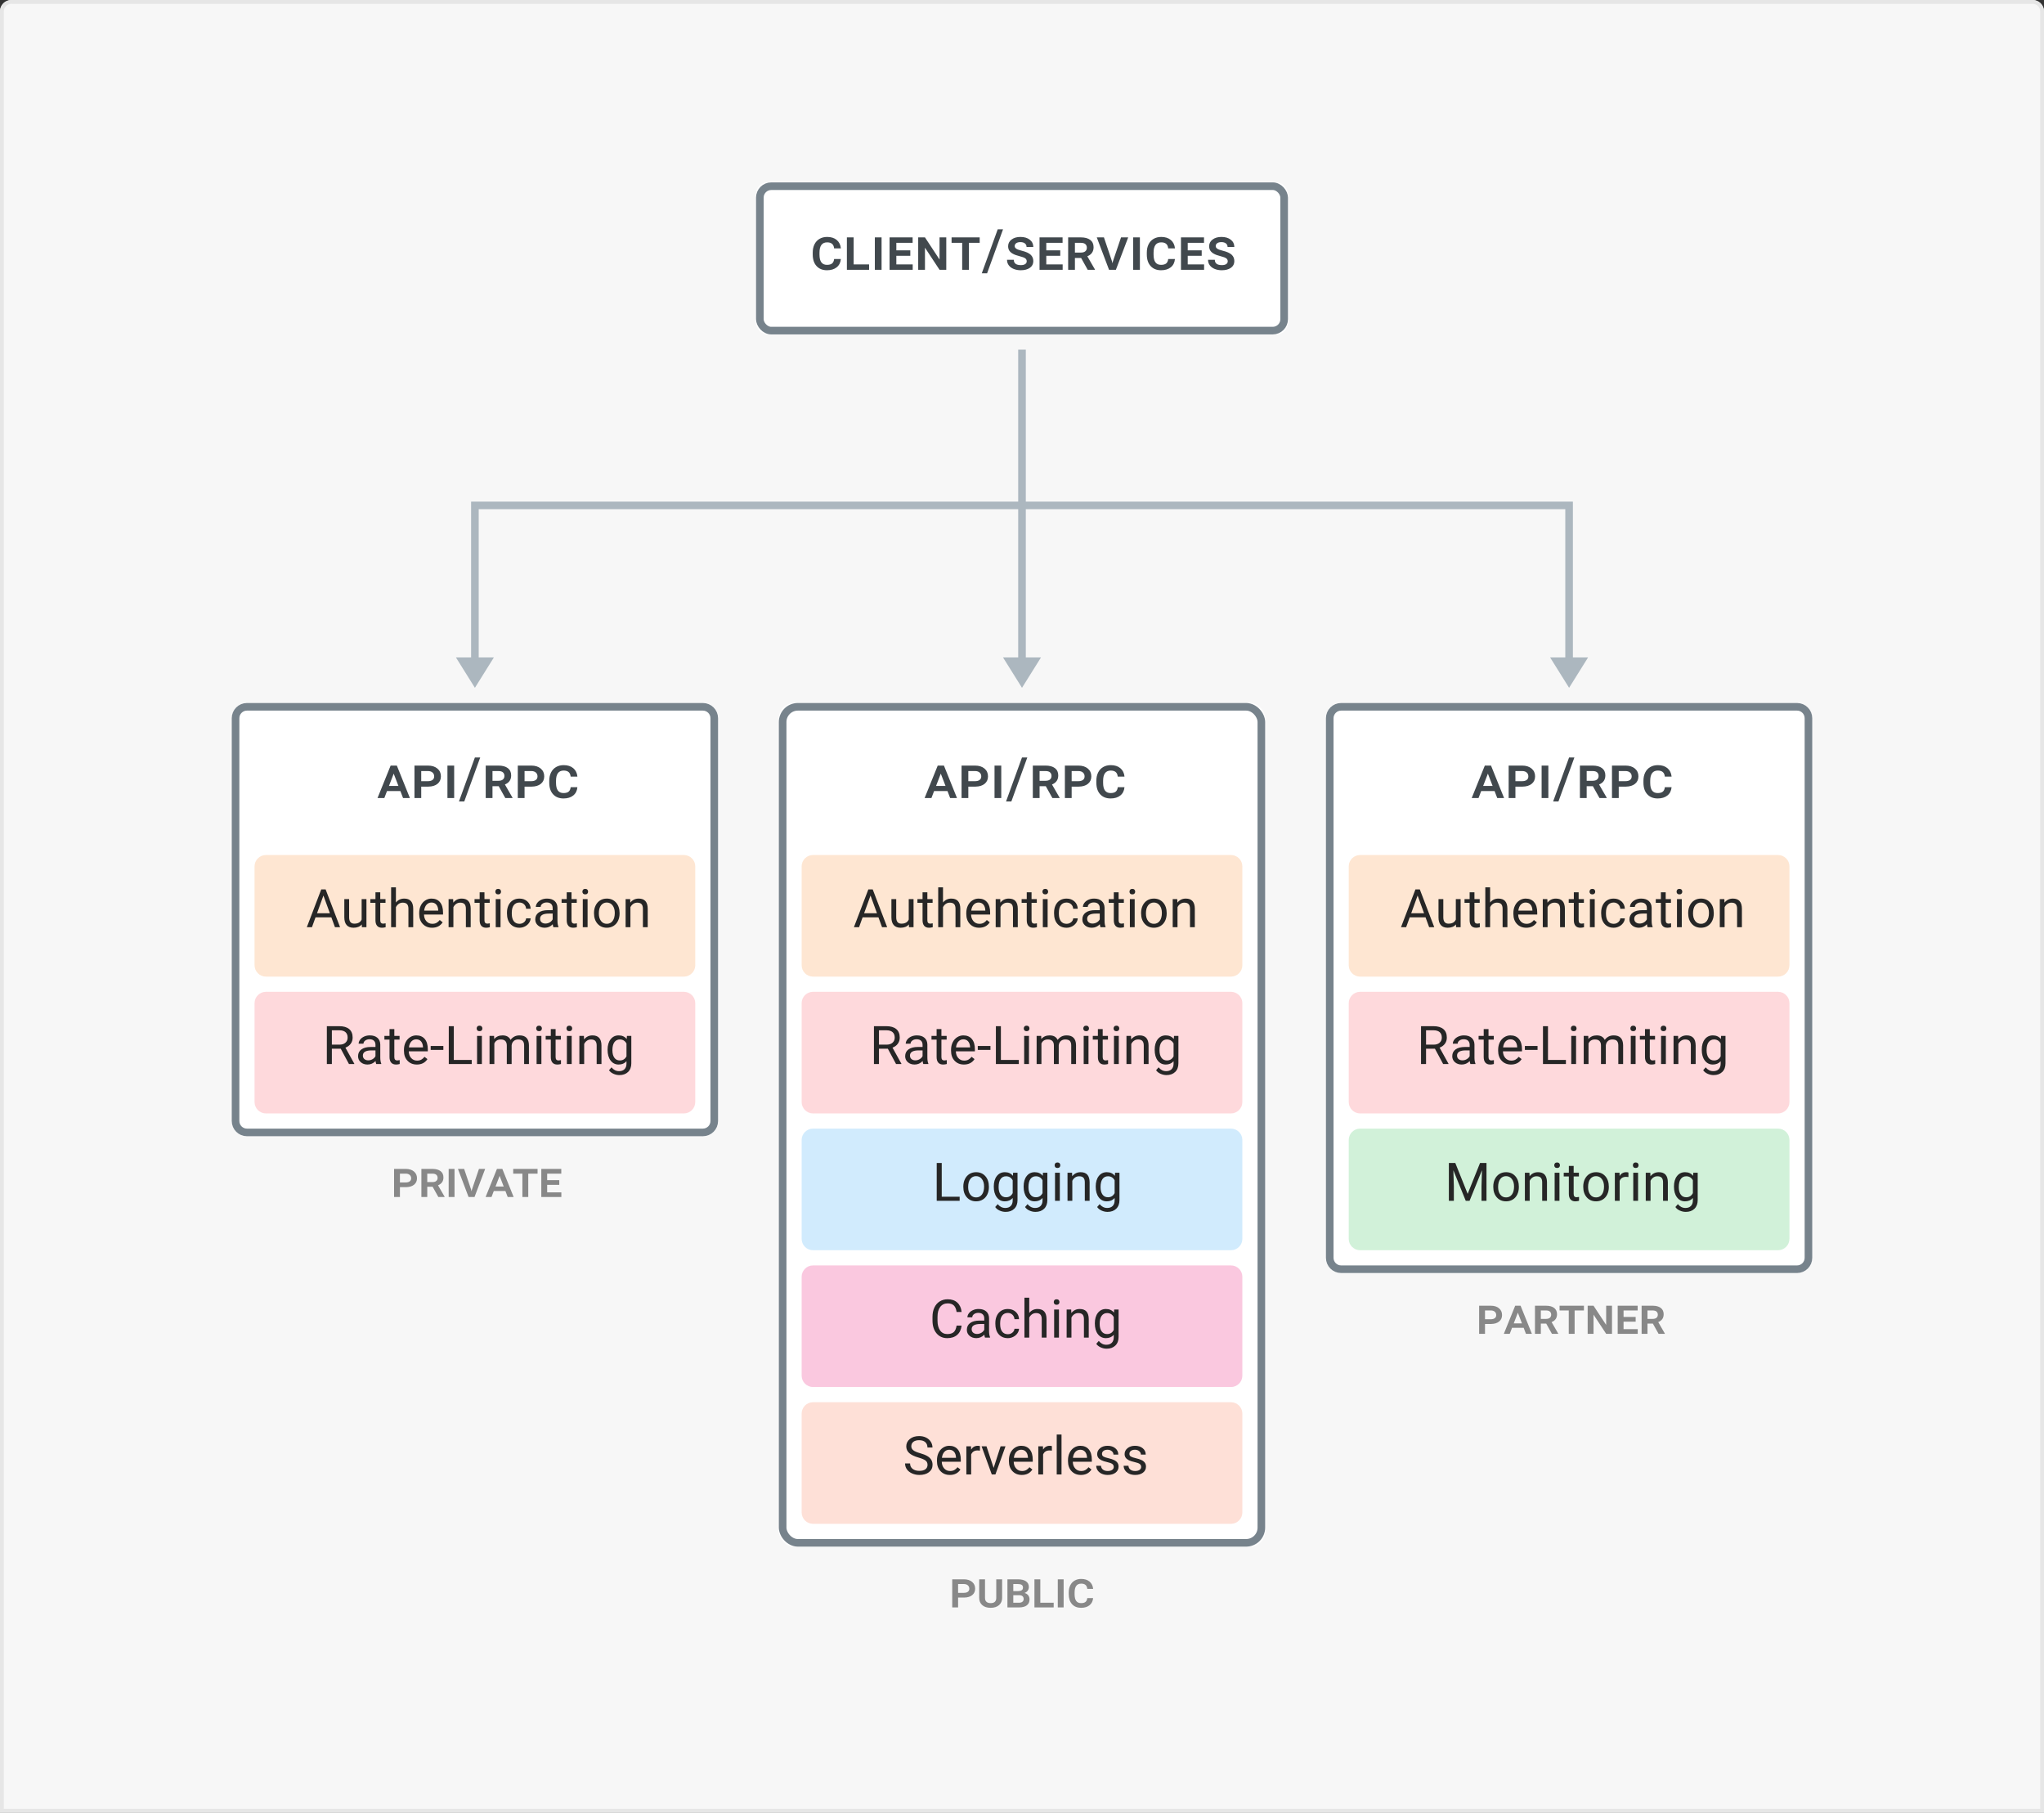 <?xml version="1.0" encoding="UTF-8"?>
<svg width="538px" height="477px" viewBox="0 0 538 477" version="1.1" xmlns="http://www.w3.org/2000/svg" xmlns:xlink="http://www.w3.org/1999/xlink">
    <rect x="0" y="0" width="538" height="477" fill="#333333" stroke="none"/>
    <!-- Generator: Sketch 46.2 (44496) - http://www.bohemiancoding.com/sketch -->
    <title>legacy-architecture</title>
    <desc>Created with Sketch.</desc>
    <defs>
        <path d="M3,0 L535,0 L535,0 C536.657,-3.04359188e-16 538,1.343 538,3 L538,477 L0,477 L0,3 L0,3 C-2.02906125e-16,1.343 1.343,3.04359188e-16 3,0 Z" id="path-1"></path>
        <path d="M4,0 L124,0 L124,0 C126.209,-4.05812251e-16 128,1.791 128,4 L128,146 L128,146 C128,148.209 126.209,150 124,150 L4,150 L4,150 C1.791,150 2.705415e-16,148.209 0,146 L0,4 L0,4 C-2.705415e-16,1.791 1.791,4.05812251e-16 4,0 Z" id="path-2"></path>
        <rect id="path-3" x="0" y="0" width="128" height="222" rx="4"></rect>
        <path d="M4,1.77632973e-15 L124,1.77632973e-15 L124,1.77635684e-15 C126.209,1.37053997e-15 128,1.791 128,4 L128,110 L128,110 C128,112.209 126.209,114 124,114 L4,114 L4,114 C1.791,114 2.705415e-16,112.209 0,110 L0,4 L0,4 C-2.705415e-16,1.791 1.791,4.05816873e-16 4,0 Z" id="path-4"></path>
        <rect id="path-5" x="0" y="0" width="140" height="40" rx="3"></rect>
    </defs>
    <g id="Page-1" stroke="none" stroke-width="1" fill="none" fill-rule="evenodd">
        <g id="legacy-architecture">
            <g id="bg">
                <use fill="#F7F7F7" fill-rule="evenodd" xlink:href="#path-1"></use>
                <path stroke="#E6E6E6" stroke-width="1" d="M0.5,476.5 L537.5,476.5 L537.5,3 C537.5,1.619 536.381,0.5 535,0.5 L3,0.5 C1.619,0.5 0.5,1.619 0.5,3 L0.5,476.5 Z"></path>
            </g>
            <g id="diagram" transform="translate(61, 48)">
                <g id="api-(x3)" transform="translate(288, 137)">
                    <path d="M41.867,163.404 L41.867,166 L40.325,166 L40.325,158.605 L43.404,158.605 C44.301,158.605 45.017,158.83 45.552,159.281 C46.088,159.732 46.355,160.323 46.355,161.055 C46.355,161.77 46.1,162.337 45.59,162.756 C45.08,163.175 44.377,163.391 43.48,163.404 L41.867,163.404 Z M41.867,162.16 L43.404,162.16 C43.844,162.16 44.19,162.067 44.441,161.88 C44.693,161.694 44.819,161.423 44.819,161.068 C44.819,160.7 44.691,160.405 44.435,160.182 C44.179,159.96 43.837,159.849 43.41,159.849 L41.867,159.849 L41.867,162.16 Z M52.043,164.419 L48.983,164.419 L48.38,166 L46.825,166 L49.815,158.605 L51.23,158.605 L54.207,166 L52.646,166 L52.043,164.419 Z M49.434,163.245 L51.592,163.245 L50.513,160.439 L49.434,163.245 Z M57.978,163.302 L56.562,163.302 L56.562,166 L55.02,166 L55.02,158.605 L57.914,158.605 C58.837,158.605 59.552,158.799 60.06,159.186 C60.568,159.573 60.822,160.126 60.822,160.846 C60.822,161.84 60.345,162.53 59.393,162.915 L61.133,165.93 L61.133,166 L59.482,166 L57.978,163.302 Z M56.562,162.071 L57.914,162.071 C58.371,162.071 58.714,161.97 58.943,161.769 C59.171,161.568 59.285,161.303 59.285,160.973 C59.285,160.63 59.174,160.357 58.952,160.154 C58.73,159.951 58.384,159.849 57.914,159.849 L56.562,159.849 L56.562,162.071 Z M67.906,159.849 L65.455,159.849 L65.455,166 L63.913,166 L63.913,159.849 L61.494,159.849 L61.494,158.605 L67.906,158.605 L67.906,159.849 Z M75.294,166 L73.758,166 L70.432,160.954 L70.432,166 L68.889,166 L68.889,158.605 L70.432,158.605 L73.758,163.658 L73.758,158.605 L75.294,158.605 L75.294,166 Z M81.521,162.801 L78.335,162.801 L78.335,164.769 L82.067,164.769 L82.067,166 L76.792,166 L76.792,158.605 L82.048,158.605 L82.048,159.849 L78.335,159.849 L78.335,161.563 L81.521,161.563 L81.521,162.801 Z M86.047,163.302 L84.632,163.302 L84.632,166 L83.089,166 L83.089,158.605 L85.984,158.605 C86.906,158.605 87.621,158.799 88.129,159.186 C88.637,159.573 88.891,160.126 88.891,160.846 C88.891,161.84 88.415,162.53 87.463,162.915 L89.202,165.93 L89.202,166 L87.552,166 L86.047,163.302 Z M84.632,162.071 L85.984,162.071 C86.441,162.071 86.783,161.97 87.012,161.769 C87.24,161.568 87.355,161.303 87.355,160.973 C87.355,160.63 87.244,160.357 87.021,160.154 C86.799,159.951 86.453,159.849 85.984,159.849 L84.632,159.849 L84.632,162.071 Z" id="partner" fill-opacity="0.45" fill="#000000"></path>
                    <g id="bg">
                        <use fill="#FFFFFF" fill-rule="evenodd" xlink:href="#path-2"></use>
                        <path stroke="#77838C" stroke-width="2" d="M4,1 C2.343,1 1,2.343 1,4 L1,146 C1,147.657 2.343,149 4,149 L124,149 C125.657,149 127,147.657 127,146 L127,4 C127,2.343 125.657,1 124,1 L4,1 Z"></path>
                    </g>
                    <g id="serverless" transform="translate(6, 112)">
                        <path d="M3,3.50677061e-15 L113,1.82232701e-15 L113,1.77635684e-15 C114.657,1.47199418e-15 116,1.343 116,3 L116,29 L116,29 C116,30.657 114.657,32 113,32 L3,32 L3,32 C1.343,32 2.02906125e-16,30.657 0,29 L0,3 L0,3 C-2.02906125e-16,1.343 1.343,3.85707633e-15 3,3.55271368e-15 Z" id="bg" fill-opacity="0.2" fill="#1ABD43"></path>
                        <path d="M28.05,9.047 L31.304,17.168 L34.558,9.047 L36.26,9.047 L36.26,19 L34.948,19 L34.948,15.124 L35.071,10.94 L31.803,19 L30.798,19 L27.538,10.961 L27.667,15.124 L27.667,19 L26.355,19 L26.355,9.047 L28.05,9.047 Z M38.044,15.233 C38.044,14.509 38.187,13.857 38.472,13.278 C38.757,12.7 39.153,12.253 39.661,11.938 C40.169,11.624 40.749,11.467 41.401,11.467 C42.408,11.467 43.223,11.815 43.845,12.513 C44.467,13.21 44.778,14.137 44.778,15.295 L44.778,15.384 C44.778,16.104 44.64,16.75 44.364,17.322 C44.089,17.894 43.694,18.339 43.182,18.658 C42.669,18.977 42.08,19.137 41.415,19.137 C40.412,19.137 39.6,18.788 38.978,18.091 C38.355,17.394 38.044,16.471 38.044,15.322 L38.044,15.233 Z M39.316,15.384 C39.316,16.204 39.506,16.863 39.887,17.359 C40.267,17.856 40.777,18.104 41.415,18.104 C42.057,18.104 42.568,17.853 42.946,17.349 C43.324,16.846 43.513,16.14 43.513,15.233 C43.513,14.422 43.321,13.765 42.936,13.261 C42.55,12.758 42.039,12.506 41.401,12.506 C40.777,12.506 40.273,12.754 39.89,13.251 C39.507,13.748 39.316,14.459 39.316,15.384 Z M47.56,11.604 L47.601,12.533 C48.166,11.822 48.904,11.467 49.816,11.467 C51.379,11.467 52.167,12.349 52.181,14.112 L52.181,19 L50.917,19 L50.917,14.105 C50.912,13.572 50.79,13.178 50.551,12.923 C50.312,12.668 49.939,12.54 49.433,12.54 C49.023,12.54 48.663,12.649 48.353,12.868 C48.043,13.087 47.802,13.374 47.628,13.729 L47.628,19 L46.364,19 L46.364,11.604 L47.56,11.604 Z M55.462,19 L54.198,19 L54.198,11.604 L55.462,11.604 L55.462,19 Z M54.095,9.642 C54.095,9.437 54.158,9.263 54.283,9.122 C54.409,8.981 54.594,8.91 54.84,8.91 C55.086,8.91 55.273,8.981 55.401,9.122 C55.528,9.263 55.592,9.437 55.592,9.642 C55.592,9.847 55.528,10.018 55.401,10.154 C55.273,10.291 55.086,10.359 54.84,10.359 C54.594,10.359 54.409,10.291 54.283,10.154 C54.158,10.018 54.095,9.847 54.095,9.642 Z M59.202,9.812 L59.202,11.604 L60.583,11.604 L60.583,12.581 L59.202,12.581 L59.202,17.168 C59.202,17.464 59.263,17.686 59.386,17.834 C59.509,17.983 59.719,18.057 60.015,18.057 C60.161,18.057 60.361,18.029 60.617,17.975 L60.617,19 C60.284,19.091 59.96,19.137 59.646,19.137 C59.081,19.137 58.655,18.966 58.368,18.624 C58.081,18.282 57.937,17.797 57.937,17.168 L57.937,12.581 L56.59,12.581 L56.59,11.604 L57.937,11.604 L57.937,9.812 L59.202,9.812 Z M61.724,15.233 C61.724,14.509 61.867,13.857 62.151,13.278 C62.436,12.7 62.833,12.253 63.341,11.938 C63.849,11.624 64.429,11.467 65.081,11.467 C66.088,11.467 66.902,11.815 67.524,12.513 C68.146,13.21 68.458,14.137 68.458,15.295 L68.458,15.384 C68.458,16.104 68.32,16.75 68.044,17.322 C67.768,17.894 67.374,18.339 66.861,18.658 C66.349,18.977 65.76,19.137 65.094,19.137 C64.092,19.137 63.279,18.788 62.657,18.091 C62.035,17.394 61.724,16.471 61.724,15.322 L61.724,15.233 Z M62.996,15.384 C62.996,16.204 63.186,16.863 63.566,17.359 C63.947,17.856 64.456,18.104 65.094,18.104 C65.737,18.104 66.247,17.853 66.625,17.349 C67.004,16.846 67.193,16.14 67.193,15.233 C67.193,14.422 67,13.765 66.615,13.261 C66.23,12.758 65.719,12.506 65.081,12.506 C64.456,12.506 63.953,12.754 63.57,13.251 C63.187,13.748 62.996,14.459 62.996,15.384 Z M73.619,12.738 C73.427,12.706 73.22,12.69 72.997,12.69 C72.167,12.69 71.604,13.044 71.308,13.75 L71.308,19 L70.043,19 L70.043,11.604 L71.274,11.604 L71.294,12.458 C71.709,11.797 72.297,11.467 73.058,11.467 C73.304,11.467 73.491,11.499 73.619,11.562 L73.619,12.738 Z M76.155,19 L74.89,19 L74.89,11.604 L76.155,11.604 L76.155,19 Z M74.788,9.642 C74.788,9.437 74.85,9.263 74.976,9.122 C75.101,8.981 75.287,8.91 75.533,8.91 C75.779,8.91 75.966,8.981 76.093,9.122 C76.221,9.263 76.285,9.437 76.285,9.642 C76.285,9.847 76.221,10.018 76.093,10.154 C75.966,10.291 75.779,10.359 75.533,10.359 C75.287,10.359 75.101,10.291 74.976,10.154 C74.85,10.018 74.788,9.847 74.788,9.642 Z M79.375,11.604 L79.416,12.533 C79.981,11.822 80.719,11.467 81.63,11.467 C83.194,11.467 83.982,12.349 83.996,14.112 L83.996,19 L82.731,19 L82.731,14.105 C82.726,13.572 82.604,13.178 82.365,12.923 C82.126,12.668 81.753,12.54 81.248,12.54 C80.837,12.54 80.477,12.649 80.167,12.868 C79.858,13.087 79.616,13.374 79.443,13.729 L79.443,19 L78.178,19 L78.178,11.604 L79.375,11.604 Z M85.602,15.24 C85.602,14.087 85.869,13.17 86.402,12.489 C86.935,11.807 87.641,11.467 88.521,11.467 C89.423,11.467 90.127,11.786 90.633,12.424 L90.695,11.604 L91.85,11.604 L91.85,18.822 C91.85,19.779 91.566,20.534 90.999,21.085 C90.432,21.636 89.669,21.912 88.712,21.912 C88.179,21.912 87.657,21.798 87.147,21.57 C86.637,21.342 86.247,21.03 85.978,20.634 L86.634,19.875 C87.177,20.545 87.84,20.88 88.624,20.88 C89.239,20.88 89.718,20.707 90.062,20.36 C90.407,20.014 90.579,19.526 90.579,18.897 L90.579,18.262 C90.073,18.845 89.382,19.137 88.507,19.137 C87.641,19.137 86.941,18.788 86.405,18.091 C85.87,17.394 85.602,16.443 85.602,15.24 Z M86.874,15.384 C86.874,16.218 87.044,16.873 87.386,17.349 C87.728,17.825 88.207,18.063 88.822,18.063 C89.619,18.063 90.205,17.701 90.579,16.977 L90.579,13.6 C90.191,12.893 89.61,12.54 88.835,12.54 C88.22,12.54 87.739,12.779 87.393,13.258 C87.047,13.736 86.874,14.445 86.874,15.384 Z" id="Monitoring" fill="#262626"></path>
                    </g>
                    <g id="rate-limitiing" transform="translate(6, 76)">
                        <path d="M3,3.50677061e-15 L113,1.82232701e-15 L113,1.77635684e-15 C114.657,1.47199418e-15 116,1.343 116,3 L116,29 L116,29 C116,30.657 114.657,32 113,32 L3,32 L3,32 C1.343,32 2.02906125e-16,30.657 0,29 L0,3 L0,3 C-2.02906125e-16,1.343 1.343,3.85707633e-15 3,3.55271368e-15 Z" id="bg" fill-opacity="0.2" fill="#FD4253"></path>
                        <path d="M22.688,14.974 L20.35,14.974 L20.35,19 L19.03,19 L19.03,9.047 L22.325,9.047 C23.446,9.047 24.309,9.302 24.913,9.812 C25.516,10.323 25.818,11.066 25.818,12.041 C25.818,12.661 25.651,13.201 25.316,13.661 C24.981,14.121 24.515,14.465 23.918,14.693 L26.256,18.918 L26.256,19 L24.848,19 L22.688,14.974 Z M20.35,13.9 L22.366,13.9 C23.018,13.9 23.536,13.732 23.921,13.395 C24.306,13.057 24.499,12.606 24.499,12.041 C24.499,11.426 24.316,10.954 23.949,10.626 C23.582,10.298 23.052,10.132 22.359,10.127 L20.35,10.127 L20.35,13.9 Z M32.025,19 C31.952,18.854 31.893,18.594 31.848,18.221 C31.26,18.831 30.558,19.137 29.742,19.137 C29.013,19.137 28.415,18.931 27.948,18.518 C27.481,18.106 27.247,17.583 27.247,16.949 C27.247,16.179 27.54,15.581 28.125,15.155 C28.711,14.729 29.535,14.516 30.597,14.516 L31.827,14.516 L31.827,13.935 C31.827,13.493 31.695,13.14 31.431,12.878 C31.166,12.616 30.777,12.485 30.262,12.485 C29.811,12.485 29.432,12.599 29.127,12.827 C28.822,13.055 28.669,13.331 28.669,13.654 L27.397,13.654 C27.397,13.285 27.528,12.929 27.791,12.584 C28.053,12.24 28.408,11.968 28.857,11.768 C29.306,11.567 29.799,11.467 30.337,11.467 C31.189,11.467 31.857,11.68 32.34,12.106 C32.823,12.532 33.074,13.119 33.092,13.866 L33.092,17.271 C33.092,17.95 33.178,18.49 33.352,18.891 L33.352,19 L32.025,19 Z M29.927,18.036 C30.323,18.036 30.699,17.934 31.055,17.729 C31.41,17.523 31.668,17.257 31.827,16.929 L31.827,15.411 L30.836,15.411 C29.286,15.411 28.512,15.865 28.512,16.771 C28.512,17.168 28.644,17.478 28.908,17.701 C29.173,17.924 29.512,18.036 29.927,18.036 Z M36.79,9.812 L36.79,11.604 L38.171,11.604 L38.171,12.581 L36.79,12.581 L36.79,17.168 C36.79,17.464 36.852,17.686 36.975,17.834 C37.098,17.983 37.307,18.057 37.604,18.057 C37.749,18.057 37.95,18.029 38.205,17.975 L38.205,19 C37.872,19.091 37.549,19.137 37.234,19.137 C36.669,19.137 36.243,18.966 35.956,18.624 C35.669,18.282 35.525,17.797 35.525,17.168 L35.525,12.581 L34.179,12.581 L34.179,11.604 L35.525,11.604 L35.525,9.812 L36.79,9.812 Z M42.717,19.137 C41.714,19.137 40.898,18.807 40.27,18.149 C39.641,17.49 39.326,16.61 39.326,15.507 L39.326,15.274 C39.326,14.541 39.466,13.886 39.747,13.309 C40.027,12.733 40.419,12.281 40.922,11.956 C41.426,11.63 41.972,11.467 42.56,11.467 C43.521,11.467 44.269,11.784 44.802,12.417 C45.335,13.05 45.602,13.957 45.602,15.138 L45.602,15.664 L40.591,15.664 C40.609,16.393 40.822,16.982 41.23,17.431 C41.638,17.88 42.156,18.104 42.785,18.104 C43.232,18.104 43.61,18.013 43.92,17.831 C44.23,17.649 44.501,17.407 44.733,17.106 L45.506,17.708 C44.886,18.66 43.956,19.137 42.717,19.137 Z M42.56,12.506 C42.049,12.506 41.621,12.692 41.274,13.063 C40.928,13.434 40.714,13.955 40.632,14.625 L44.337,14.625 L44.337,14.529 C44.3,13.887 44.127,13.389 43.817,13.036 C43.507,12.682 43.088,12.506 42.56,12.506 Z M49.696,15.288 L46.36,15.288 L46.36,14.256 L49.696,14.256 L49.696,15.288 Z M52.444,17.927 L57.161,17.927 L57.161,19 L51.125,19 L51.125,9.047 L52.444,9.047 L52.444,17.927 Z M59.834,19 L58.569,19 L58.569,11.604 L59.834,11.604 L59.834,19 Z M58.467,9.642 C58.467,9.437 58.529,9.263 58.655,9.122 C58.78,8.981 58.966,8.91 59.212,8.91 C59.458,8.91 59.645,8.981 59.772,9.122 C59.9,9.263 59.964,9.437 59.964,9.642 C59.964,9.847 59.9,10.018 59.772,10.154 C59.645,10.291 59.458,10.359 59.212,10.359 C58.966,10.359 58.78,10.291 58.655,10.154 C58.529,10.018 58.467,9.847 58.467,9.642 Z M63.047,11.604 L63.081,12.424 C63.623,11.786 64.355,11.467 65.275,11.467 C66.31,11.467 67.014,11.863 67.388,12.656 C67.634,12.301 67.954,12.014 68.348,11.795 C68.742,11.576 69.208,11.467 69.746,11.467 C71.368,11.467 72.193,12.326 72.221,14.044 L72.221,19 L70.956,19 L70.956,14.119 C70.956,13.59 70.835,13.195 70.594,12.933 C70.352,12.671 69.947,12.54 69.377,12.54 C68.908,12.54 68.518,12.68 68.208,12.96 C67.898,13.241 67.718,13.618 67.668,14.092 L67.668,19 L66.396,19 L66.396,14.153 C66.396,13.078 65.87,12.54 64.817,12.54 C63.988,12.54 63.421,12.893 63.115,13.6 L63.115,19 L61.851,19 L61.851,11.604 L63.047,11.604 Z M75.502,19 L74.237,19 L74.237,11.604 L75.502,11.604 L75.502,19 Z M74.135,9.642 C74.135,9.437 74.197,9.263 74.323,9.122 C74.448,8.981 74.634,8.91 74.88,8.91 C75.126,8.91 75.313,8.981 75.44,9.122 C75.568,9.263 75.632,9.437 75.632,9.642 C75.632,9.847 75.568,10.018 75.44,10.154 C75.313,10.291 75.126,10.359 74.88,10.359 C74.634,10.359 74.448,10.291 74.323,10.154 C74.197,10.018 74.135,9.847 74.135,9.642 Z M79.241,9.812 L79.241,11.604 L80.622,11.604 L80.622,12.581 L79.241,12.581 L79.241,17.168 C79.241,17.464 79.303,17.686 79.426,17.834 C79.549,17.983 79.758,18.057 80.055,18.057 C80.201,18.057 80.401,18.029 80.656,17.975 L80.656,19 C80.324,19.091 80,19.137 79.686,19.137 C79.12,19.137 78.694,18.966 78.407,18.624 C78.12,18.282 77.977,17.797 77.977,17.168 L77.977,12.581 L76.63,12.581 L76.63,11.604 L77.977,11.604 L77.977,9.812 L79.241,9.812 Z M83.473,19 L82.208,19 L82.208,11.604 L83.473,11.604 L83.473,19 Z M82.105,9.642 C82.105,9.437 82.168,9.263 82.293,9.122 C82.419,8.981 82.604,8.91 82.851,8.91 C83.097,8.91 83.284,8.981 83.411,9.122 C83.539,9.263 83.603,9.437 83.603,9.642 C83.603,9.847 83.539,10.018 83.411,10.154 C83.284,10.291 83.097,10.359 82.851,10.359 C82.604,10.359 82.419,10.291 82.293,10.154 C82.168,10.018 82.105,9.847 82.105,9.642 Z M86.692,11.604 L86.733,12.533 C87.299,11.822 88.037,11.467 88.948,11.467 C90.511,11.467 91.3,12.349 91.313,14.112 L91.313,19 L90.049,19 L90.049,14.105 C90.044,13.572 89.922,13.178 89.683,12.923 C89.444,12.668 89.071,12.54 88.565,12.54 C88.155,12.54 87.795,12.649 87.485,12.868 C87.175,13.087 86.934,13.374 86.761,13.729 L86.761,19 L85.496,19 L85.496,11.604 L86.692,11.604 Z M92.92,15.24 C92.92,14.087 93.187,13.17 93.72,12.489 C94.253,11.807 94.959,11.467 95.839,11.467 C96.741,11.467 97.445,11.786 97.951,12.424 L98.013,11.604 L99.168,11.604 L99.168,18.822 C99.168,19.779 98.884,20.534 98.317,21.085 C97.75,21.636 96.987,21.912 96.03,21.912 C95.497,21.912 94.975,21.798 94.465,21.57 C93.954,21.342 93.565,21.03 93.296,20.634 L93.952,19.875 C94.494,20.545 95.158,20.88 95.941,20.88 C96.557,20.88 97.036,20.707 97.38,20.36 C97.724,20.014 97.896,19.526 97.896,18.897 L97.896,18.262 C97.391,18.845 96.7,19.137 95.825,19.137 C94.959,19.137 94.259,18.788 93.723,18.091 C93.188,17.394 92.92,16.443 92.92,15.24 Z M94.191,15.384 C94.191,16.218 94.362,16.873 94.704,17.349 C95.046,17.825 95.524,18.063 96.14,18.063 C96.937,18.063 97.523,17.701 97.896,16.977 L97.896,13.6 C97.509,12.893 96.928,12.54 96.153,12.54 C95.538,12.54 95.057,12.779 94.711,13.258 C94.365,13.736 94.191,14.445 94.191,15.384 Z" id="Rate-Limiting" fill="#262626"></path>
                    </g>
                    <g id="authentication" transform="translate(6, 40)">
                        <path d="M3,3.50677061e-15 L113,1.82232701e-15 L113,1.77635684e-15 C114.657,1.47199418e-15 116,1.343 116,3 L116,29 L116,29 C116,30.657 114.657,32 113,32 L3,32 L3,32 C1.343,32 2.02906125e-16,30.657 0,29 L0,3 L0,3 C-2.02906125e-16,1.343 1.343,3.85707633e-15 3,3.55271368e-15 Z" id="bg" fill-opacity="0.2" fill="#FC8622"></path>
                        <path d="M20.216,16.402 L16.046,16.402 L15.11,19 L13.756,19 L17.557,9.047 L18.706,9.047 L22.513,19 L21.167,19 L20.216,16.402 Z M16.443,15.322 L19.827,15.322 L18.131,10.667 L16.443,15.322 Z M28.221,18.269 C27.729,18.847 27.007,19.137 26.054,19.137 C25.266,19.137 24.665,18.908 24.253,18.45 C23.84,17.992 23.632,17.314 23.627,16.416 L23.627,11.604 L24.892,11.604 L24.892,16.382 C24.892,17.503 25.348,18.063 26.259,18.063 C27.225,18.063 27.868,17.703 28.187,16.983 L28.187,11.604 L29.452,11.604 L29.452,19 L28.249,19 L28.221,18.269 Z M33.088,9.812 L33.088,11.604 L34.469,11.604 L34.469,12.581 L33.088,12.581 L33.088,17.168 C33.088,17.464 33.15,17.686 33.273,17.834 C33.396,17.983 33.606,18.057 33.902,18.057 C34.048,18.057 34.248,18.029 34.503,17.975 L34.503,19 C34.171,19.091 33.847,19.137 33.533,19.137 C32.968,19.137 32.542,18.966 32.254,18.624 C31.967,18.282 31.824,17.797 31.824,17.168 L31.824,12.581 L30.477,12.581 L30.477,11.604 L31.824,11.604 L31.824,9.812 L33.088,9.812 Z M37.21,12.499 C37.771,11.811 38.5,11.467 39.398,11.467 C40.961,11.467 41.75,12.349 41.763,14.112 L41.763,19 L40.499,19 L40.499,14.105 C40.494,13.572 40.372,13.178 40.133,12.923 C39.894,12.668 39.521,12.54 39.015,12.54 C38.605,12.54 38.245,12.649 37.935,12.868 C37.625,13.087 37.384,13.374 37.21,13.729 L37.21,19 L35.946,19 L35.946,8.5 L37.21,8.5 L37.21,12.499 Z M46.726,19.137 C45.723,19.137 44.908,18.807 44.279,18.149 C43.65,17.49 43.335,16.61 43.335,15.507 L43.335,15.274 C43.335,14.541 43.476,13.886 43.756,13.309 C44.036,12.733 44.428,12.281 44.932,11.956 C45.435,11.63 45.981,11.467 46.569,11.467 C47.53,11.467 48.278,11.784 48.811,12.417 C49.344,13.05 49.611,13.957 49.611,15.138 L49.611,15.664 L44.6,15.664 C44.618,16.393 44.831,16.982 45.239,17.431 C45.647,17.88 46.166,18.104 46.794,18.104 C47.241,18.104 47.619,18.013 47.929,17.831 C48.239,17.649 48.51,17.407 48.743,17.106 L49.515,17.708 C48.895,18.66 47.966,19.137 46.726,19.137 Z M46.569,12.506 C46.058,12.506 45.63,12.692 45.284,13.063 C44.937,13.434 44.723,13.955 44.641,14.625 L48.346,14.625 L48.346,14.529 C48.31,13.887 48.137,13.389 47.827,13.036 C47.517,12.682 47.097,12.506 46.569,12.506 Z M52.27,11.604 L52.311,12.533 C52.876,11.822 53.614,11.467 54.526,11.467 C56.089,11.467 56.877,12.349 56.891,14.112 L56.891,19 L55.626,19 L55.626,14.105 C55.622,13.572 55.5,13.178 55.261,12.923 C55.021,12.668 54.649,12.54 54.143,12.54 C53.733,12.54 53.373,12.649 53.063,12.868 C52.753,13.087 52.512,13.374 52.338,13.729 L52.338,19 L51.074,19 L51.074,11.604 L52.27,11.604 Z M60.514,9.812 L60.514,11.604 L61.895,11.604 L61.895,12.581 L60.514,12.581 L60.514,17.168 C60.514,17.464 60.576,17.686 60.699,17.834 C60.822,17.983 61.031,18.057 61.328,18.057 C61.473,18.057 61.674,18.029 61.929,17.975 L61.929,19 C61.597,19.091 61.273,19.137 60.958,19.137 C60.393,19.137 59.967,18.966 59.68,18.624 C59.393,18.282 59.25,17.797 59.25,17.168 L59.25,12.581 L57.903,12.581 L57.903,11.604 L59.25,11.604 L59.25,9.812 L60.514,9.812 Z M64.746,19 L63.481,19 L63.481,11.604 L64.746,11.604 L64.746,19 Z M63.378,9.642 C63.378,9.437 63.441,9.263 63.566,9.122 C63.692,8.981 63.877,8.91 64.124,8.91 C64.37,8.91 64.556,8.981 64.684,9.122 C64.812,9.263 64.875,9.437 64.875,9.642 C64.875,9.847 64.812,10.018 64.684,10.154 C64.556,10.291 64.37,10.359 64.124,10.359 C63.877,10.359 63.692,10.291 63.566,10.154 C63.441,10.018 63.378,9.847 63.378,9.642 Z M69.736,18.104 C70.187,18.104 70.581,17.968 70.918,17.694 C71.256,17.421 71.443,17.079 71.479,16.669 L72.675,16.669 C72.653,17.093 72.507,17.496 72.238,17.879 C71.969,18.262 71.61,18.567 71.161,18.795 C70.712,19.023 70.237,19.137 69.736,19.137 C68.729,19.137 67.928,18.801 67.333,18.128 C66.738,17.456 66.441,16.537 66.441,15.37 L66.441,15.158 C66.441,14.438 66.573,13.798 66.837,13.237 C67.102,12.677 67.481,12.242 67.976,11.932 C68.47,11.622 69.055,11.467 69.729,11.467 C70.558,11.467 71.248,11.715 71.797,12.212 C72.346,12.709 72.639,13.354 72.675,14.146 L71.479,14.146 C71.443,13.668 71.261,13.275 70.936,12.967 C70.61,12.66 70.208,12.506 69.729,12.506 C69.086,12.506 68.589,12.737 68.235,13.2 C67.882,13.662 67.706,14.331 67.706,15.206 L67.706,15.445 C67.706,16.298 67.881,16.954 68.232,17.414 C68.583,17.874 69.084,18.104 69.736,18.104 Z M78.664,19 C78.591,18.854 78.531,18.594 78.486,18.221 C77.898,18.831 77.196,19.137 76.38,19.137 C75.651,19.137 75.053,18.931 74.586,18.518 C74.119,18.106 73.885,17.583 73.885,16.949 C73.885,16.179 74.178,15.581 74.764,15.155 C75.349,14.729 76.173,14.516 77.235,14.516 L78.465,14.516 L78.465,13.935 C78.465,13.493 78.333,13.14 78.069,12.878 C77.805,12.616 77.415,12.485 76.9,12.485 C76.449,12.485 76.07,12.599 75.765,12.827 C75.46,13.055 75.307,13.331 75.307,13.654 L74.036,13.654 C74.036,13.285 74.167,12.929 74.429,12.584 C74.691,12.24 75.046,11.968 75.495,11.768 C75.944,11.567 76.437,11.467 76.975,11.467 C77.827,11.467 78.495,11.68 78.978,12.106 C79.461,12.532 79.712,13.119 79.73,13.866 L79.73,17.271 C79.73,17.95 79.817,18.49 79.99,18.891 L79.99,19 L78.664,19 Z M76.565,18.036 C76.961,18.036 77.337,17.934 77.693,17.729 C78.048,17.523 78.306,17.257 78.465,16.929 L78.465,15.411 L77.474,15.411 C75.925,15.411 75.15,15.865 75.15,16.771 C75.15,17.168 75.282,17.478 75.546,17.701 C75.811,17.924 76.15,18.036 76.565,18.036 Z M83.428,9.812 L83.428,11.604 L84.809,11.604 L84.809,12.581 L83.428,12.581 L83.428,17.168 C83.428,17.464 83.49,17.686 83.613,17.834 C83.736,17.983 83.945,18.057 84.242,18.057 C84.388,18.057 84.588,18.029 84.843,17.975 L84.843,19 C84.511,19.091 84.187,19.137 83.873,19.137 C83.307,19.137 82.881,18.966 82.594,18.624 C82.307,18.282 82.164,17.797 82.164,17.168 L82.164,12.581 L80.817,12.581 L80.817,11.604 L82.164,11.604 L82.164,9.812 L83.428,9.812 Z M87.66,19 L86.395,19 L86.395,11.604 L87.66,11.604 L87.66,19 Z M86.292,9.642 C86.292,9.437 86.355,9.263 86.48,9.122 C86.606,8.981 86.792,8.91 87.038,8.91 C87.284,8.91 87.471,8.981 87.598,9.122 C87.726,9.263 87.79,9.437 87.79,9.642 C87.79,9.847 87.726,10.018 87.598,10.154 C87.471,10.291 87.284,10.359 87.038,10.359 C86.792,10.359 86.606,10.291 86.48,10.154 C86.355,10.018 86.292,9.847 86.292,9.642 Z M89.348,15.233 C89.348,14.509 89.491,13.857 89.775,13.278 C90.06,12.7 90.457,12.253 90.965,11.938 C91.473,11.624 92.053,11.467 92.705,11.467 C93.712,11.467 94.526,11.815 95.148,12.513 C95.771,13.21 96.082,14.137 96.082,15.295 L96.082,15.384 C96.082,16.104 95.944,16.75 95.668,17.322 C95.392,17.894 94.998,18.339 94.485,18.658 C93.973,18.977 93.384,19.137 92.718,19.137 C91.716,19.137 90.903,18.788 90.281,18.091 C89.659,17.394 89.348,16.471 89.348,15.322 L89.348,15.233 Z M90.62,15.384 C90.62,16.204 90.81,16.863 91.19,17.359 C91.571,17.856 92.08,18.104 92.718,18.104 C93.361,18.104 93.871,17.853 94.25,17.349 C94.628,16.846 94.817,16.14 94.817,15.233 C94.817,14.422 94.624,13.765 94.239,13.261 C93.854,12.758 93.343,12.506 92.705,12.506 C92.08,12.506 91.577,12.754 91.194,13.251 C90.811,13.748 90.62,14.459 90.62,15.384 Z M98.864,11.604 L98.905,12.533 C99.47,11.822 100.208,11.467 101.12,11.467 C102.683,11.467 103.471,12.349 103.485,14.112 L103.485,19 L102.22,19 L102.22,14.105 C102.216,13.572 102.094,13.178 101.854,12.923 C101.615,12.668 101.243,12.54 100.737,12.54 C100.327,12.54 99.967,12.649 99.657,12.868 C99.347,13.087 99.105,13.374 98.932,13.729 L98.932,19 L97.667,19 L97.667,11.604 L98.864,11.604 Z" id="Authentication" fill="#262626"></path>
                    </g>
                    <path d="M44.39,23.176 L40.859,23.176 L40.164,25 L38.369,25 L41.819,16.467 L43.452,16.467 L46.887,25 L45.085,25 L44.39,23.176 Z M41.379,21.821 L43.87,21.821 L42.625,18.584 L41.379,21.821 Z M49.872,22.004 L49.872,25 L48.093,25 L48.093,16.467 L51.645,16.467 C52.68,16.467 53.506,16.727 54.124,17.247 C54.742,17.767 55.051,18.45 55.051,19.294 C55.051,20.12 54.756,20.774 54.168,21.257 C53.58,21.741 52.768,21.99 51.733,22.004 L49.872,22.004 Z M49.872,20.569 L51.645,20.569 C52.153,20.569 52.552,20.461 52.842,20.247 C53.133,20.032 53.278,19.719 53.278,19.309 C53.278,18.884 53.13,18.544 52.835,18.287 C52.54,18.031 52.145,17.903 51.652,17.903 L49.872,17.903 L49.872,20.569 Z M58.541,25 L56.769,25 L56.769,16.467 L58.541,16.467 L58.541,25 Z M61.197,25.916 L59.798,25.916 L63.994,14.336 L65.393,14.336 L61.197,25.916 Z M70.261,21.887 L68.628,21.887 L68.628,25 L66.848,25 L66.848,16.467 L70.188,16.467 C71.252,16.467 72.077,16.691 72.663,17.137 C73.249,17.584 73.542,18.223 73.542,19.053 C73.542,20.2 72.993,20.996 71.894,21.44 L73.901,24.919 L73.901,25 L71.997,25 L70.261,21.887 Z M68.628,20.466 L70.188,20.466 C70.715,20.466 71.11,20.35 71.374,20.118 C71.638,19.886 71.77,19.58 71.77,19.199 C71.77,18.804 71.641,18.489 71.385,18.254 C71.129,18.02 70.73,17.903 70.188,17.903 L68.628,17.903 L68.628,20.466 Z M77.069,22.004 L77.069,25 L75.289,25 L75.289,16.467 L78.842,16.467 C79.877,16.467 80.703,16.727 81.321,17.247 C81.939,17.767 82.247,18.45 82.247,19.294 C82.247,20.12 81.953,20.774 81.365,21.257 C80.777,21.741 79.965,21.99 78.93,22.004 L77.069,22.004 Z M77.069,20.569 L78.842,20.569 C79.35,20.569 79.749,20.461 80.039,20.247 C80.33,20.032 80.475,19.719 80.475,19.309 C80.475,18.884 80.327,18.544 80.032,18.287 C79.737,18.031 79.342,17.903 78.849,17.903 L77.069,17.903 L77.069,20.569 Z M90.975,22.158 C90.892,23.091 90.527,23.817 89.88,24.337 C89.233,24.857 88.38,25.117 87.32,25.117 C86.168,25.117 85.255,24.751 84.581,24.019 C83.907,23.286 83.57,22.268 83.57,20.964 L83.57,20.466 C83.57,19.641 83.724,18.917 84.031,18.295 C84.339,17.672 84.781,17.192 85.357,16.855 C85.933,16.519 86.602,16.35 87.364,16.35 C88.409,16.35 89.249,16.616 89.884,17.148 C90.518,17.681 90.884,18.42 90.982,19.368 L89.202,19.368 C89.144,18.821 88.962,18.419 88.657,18.163 C88.352,17.906 87.921,17.778 87.364,17.778 C86.021,17.778 85.35,18.682 85.35,20.488 L85.35,21.016 C85.35,21.919 85.513,22.592 85.841,23.033 C86.168,23.475 86.661,23.696 87.32,23.696 C87.906,23.696 88.35,23.577 88.653,23.337 C88.956,23.098 89.139,22.705 89.202,22.158 L90.975,22.158 Z" id="api/RPC" fill="#41484D"></path>
                </g>
                <g id="api-(x5)" transform="translate(144, 137)">
                    <path d="M47.179,235.404 L47.179,238 L45.636,238 L45.636,230.605 L48.715,230.605 C49.612,230.605 50.328,230.83 50.864,231.281 C51.399,231.732 51.667,232.323 51.667,233.055 C51.667,233.77 51.412,234.337 50.902,234.756 C50.392,235.175 49.688,235.391 48.791,235.404 L47.179,235.404 Z M47.179,234.16 L48.715,234.16 C49.155,234.16 49.501,234.067 49.753,233.88 C50.004,233.694 50.13,233.423 50.13,233.068 C50.13,232.7 50.002,232.405 49.746,232.182 C49.49,231.96 49.149,231.849 48.721,231.849 L47.179,231.849 L47.179,234.16 Z M58.77,230.605 L58.77,235.474 C58.77,236.278 58.498,236.917 57.954,237.391 C57.41,237.865 56.675,238.102 55.748,238.102 C54.821,238.102 54.087,237.868 53.545,237.4 C53.004,236.933 52.733,236.29 52.733,235.474 L52.733,230.605 L54.263,230.605 L54.263,235.48 C54.263,235.967 54.396,236.32 54.663,236.54 C54.929,236.76 55.291,236.87 55.748,236.87 C56.717,236.87 57.21,236.422 57.227,235.524 L57.227,230.605 L58.77,230.605 Z M60.166,238 L60.166,230.605 L62.902,230.605 C63.841,230.605 64.56,230.78 65.057,231.129 C65.554,231.478 65.803,231.982 65.803,232.643 C65.803,232.977 65.709,233.283 65.52,233.56 C65.332,233.837 65.045,234.05 64.66,234.198 C65.066,234.295 65.388,234.495 65.625,234.798 C65.862,235.1 65.98,235.461 65.98,235.88 C65.98,236.57 65.741,237.095 65.263,237.457 C64.785,237.819 64.078,238 63.143,238 L60.166,238 Z M61.708,234.782 L61.708,236.769 L63.156,236.769 C63.587,236.769 63.909,236.679 64.121,236.499 C64.332,236.319 64.438,236.091 64.438,235.816 C64.438,235.148 64.057,234.803 63.295,234.782 L61.708,234.782 Z M61.708,233.703 L63.054,233.703 C63.439,233.694 63.737,233.614 63.946,233.461 C64.156,233.309 64.26,233.087 64.26,232.795 C64.26,232.461 64.151,232.219 63.933,232.071 C63.715,231.923 63.393,231.849 62.965,231.849 L61.708,231.849 L61.708,233.703 Z M68.818,236.769 L72.341,236.769 L72.341,238 L67.275,238 L67.275,230.605 L68.818,230.605 L68.818,236.769 Z M74.956,238 L73.42,238 L73.42,230.605 L74.956,230.605 L74.956,238 Z M82.719,235.537 C82.647,236.345 82.331,236.975 81.77,237.426 C81.21,237.876 80.47,238.102 79.552,238.102 C78.553,238.102 77.762,237.784 77.178,237.149 C76.594,236.515 76.302,235.632 76.302,234.502 L76.302,234.071 C76.302,233.356 76.435,232.728 76.702,232.189 C76.968,231.649 77.351,231.233 77.851,230.941 C78.35,230.649 78.93,230.503 79.59,230.503 C80.495,230.503 81.223,230.734 81.773,231.195 C82.324,231.657 82.641,232.298 82.726,233.119 L81.183,233.119 C81.132,232.645 80.975,232.297 80.71,232.074 C80.446,231.852 80.072,231.741 79.59,231.741 C78.426,231.741 77.844,232.524 77.844,234.09 L77.844,234.547 C77.844,235.33 77.986,235.913 78.27,236.296 C78.553,236.679 78.98,236.87 79.552,236.87 C80.06,236.87 80.445,236.766 80.707,236.559 C80.969,236.352 81.128,236.011 81.183,235.537 L82.719,235.537 Z" id="public" fill-opacity="0.45" fill="#000000"></path>
                    <g id="bg">
                        <use fill="#FFFFFF" fill-rule="evenodd" xlink:href="#path-3"></use>
                        <rect stroke="#77838C" stroke-width="2" x="1" y="1" width="126" height="220" rx="4"></rect>
                    </g>
                    <g id="serverless" transform="translate(6, 184)">
                        <path d="M3,3.50677061e-15 L113,1.82232701e-15 L113,1.77635684e-15 C114.657,1.47199418e-15 116,1.343 116,3 L116,29 L116,29 C116,30.657 114.657,32 113,32 L3,32 L3,32 C1.343,32 2.02906125e-16,30.657 0,29 L0,3 L0,3 C-2.02906125e-16,1.343 1.343,3.85707633e-15 3,3.55271368e-15 Z" id="bg" fill-opacity="0.2" fill="#FC6437"></path>
                        <path d="M30.764,14.563 C29.639,14.24 28.819,13.842 28.307,13.371 C27.794,12.899 27.538,12.317 27.538,11.624 C27.538,10.84 27.851,10.192 28.478,9.679 C29.104,9.167 29.919,8.91 30.921,8.91 C31.605,8.91 32.215,9.042 32.75,9.307 C33.285,9.571 33.7,9.936 33.994,10.4 C34.288,10.865 34.435,11.373 34.435,11.925 L33.116,11.925 C33.116,11.323 32.924,10.85 32.542,10.506 C32.159,10.162 31.619,9.99 30.921,9.99 C30.274,9.99 29.77,10.133 29.407,10.417 C29.045,10.702 28.864,11.098 28.864,11.604 C28.864,12.009 29.036,12.352 29.38,12.632 C29.724,12.913 30.31,13.169 31.137,13.401 C31.964,13.634 32.611,13.89 33.078,14.17 C33.545,14.451 33.892,14.778 34.117,15.151 C34.343,15.525 34.456,15.965 34.456,16.471 C34.456,17.277 34.141,17.923 33.512,18.409 C32.883,18.894 32.042,19.137 30.99,19.137 C30.306,19.137 29.668,19.006 29.076,18.744 C28.483,18.482 28.026,18.123 27.705,17.667 C27.384,17.211 27.223,16.694 27.223,16.115 L28.542,16.115 C28.542,16.717 28.765,17.192 29.209,17.541 C29.653,17.889 30.247,18.063 30.99,18.063 C31.682,18.063 32.213,17.922 32.583,17.64 C32.952,17.357 33.136,16.972 33.136,16.484 C33.136,15.997 32.965,15.62 32.624,15.353 C32.282,15.086 31.662,14.823 30.764,14.563 Z M39.008,19.137 C38.006,19.137 37.19,18.807 36.561,18.149 C35.932,17.49 35.618,16.61 35.618,15.507 L35.618,15.274 C35.618,14.541 35.758,13.886 36.038,13.309 C36.318,12.733 36.71,12.281 37.214,11.956 C37.717,11.63 38.263,11.467 38.851,11.467 C39.813,11.467 40.56,11.784 41.093,12.417 C41.626,13.05 41.893,13.957 41.893,15.138 L41.893,15.664 L36.882,15.664 C36.901,16.393 37.114,16.982 37.521,17.431 C37.929,17.88 38.448,18.104 39.077,18.104 C39.523,18.104 39.902,18.013 40.211,17.831 C40.521,17.649 40.792,17.407 41.025,17.106 L41.797,17.708 C41.178,18.66 40.248,19.137 39.008,19.137 Z M38.851,12.506 C38.341,12.506 37.912,12.692 37.566,13.063 C37.22,13.434 37.005,13.955 36.923,14.625 L40.628,14.625 L40.628,14.529 C40.592,13.887 40.419,13.389 40.109,13.036 C39.799,12.682 39.38,12.506 38.851,12.506 Z M46.931,12.738 C46.74,12.706 46.532,12.69 46.309,12.69 C45.48,12.69 44.917,13.044 44.621,13.75 L44.621,19 L43.356,19 L43.356,11.604 L44.586,11.604 L44.607,12.458 C45.022,11.797 45.61,11.467 46.371,11.467 C46.617,11.467 46.804,11.499 46.931,11.562 L46.931,12.738 Z M50.534,17.284 L52.366,11.604 L53.658,11.604 L51.005,19 L50.042,19 L47.362,11.604 L48.654,11.604 L50.534,17.284 Z M57.944,19.137 C56.941,19.137 56.125,18.807 55.497,18.149 C54.868,17.49 54.553,16.61 54.553,15.507 L54.553,15.274 C54.553,14.541 54.693,13.886 54.974,13.309 C55.254,12.733 55.646,12.281 56.149,11.956 C56.653,11.63 57.199,11.467 57.787,11.467 C58.748,11.467 59.496,11.784 60.029,12.417 C60.562,13.05 60.829,13.957 60.829,15.138 L60.829,15.664 L55.818,15.664 C55.836,16.393 56.049,16.982 56.457,17.431 C56.865,17.88 57.383,18.104 58.012,18.104 C58.459,18.104 58.837,18.013 59.147,17.831 C59.457,17.649 59.728,17.407 59.96,17.106 L60.733,17.708 C60.113,18.66 59.183,19.137 57.944,19.137 Z M57.787,12.506 C57.276,12.506 56.848,12.692 56.501,13.063 C56.155,13.434 55.941,13.955 55.859,14.625 L59.564,14.625 L59.564,14.529 C59.528,13.887 59.354,13.389 59.044,13.036 C58.735,12.682 58.315,12.506 57.787,12.506 Z M65.867,12.738 C65.675,12.706 65.468,12.69 65.245,12.69 C64.415,12.69 63.852,13.044 63.556,13.75 L63.556,19 L62.292,19 L62.292,11.604 L63.522,11.604 L63.542,12.458 C63.957,11.797 64.545,11.467 65.306,11.467 C65.552,11.467 65.739,11.499 65.867,11.562 L65.867,12.738 Z M68.403,19 L67.138,19 L67.138,8.5 L68.403,8.5 L68.403,19 Z M73.496,19.137 C72.493,19.137 71.677,18.807 71.048,18.149 C70.419,17.49 70.105,16.61 70.105,15.507 L70.105,15.274 C70.105,14.541 70.245,13.886 70.525,13.309 C70.806,12.733 71.198,12.281 71.701,11.956 C72.205,11.63 72.75,11.467 73.338,11.467 C74.3,11.467 75.047,11.784 75.581,12.417 C76.114,13.05 76.38,13.957 76.38,15.138 L76.38,15.664 L71.37,15.664 C71.388,16.393 71.601,16.982 72.009,17.431 C72.417,17.88 72.935,18.104 73.564,18.104 C74.011,18.104 74.389,18.013 74.699,17.831 C75.009,17.649 75.28,17.407 75.512,17.106 L76.285,17.708 C75.665,18.66 74.735,19.137 73.496,19.137 Z M73.338,12.506 C72.828,12.506 72.4,12.692 72.053,13.063 C71.707,13.434 71.493,13.955 71.411,14.625 L75.116,14.625 L75.116,14.529 C75.079,13.887 74.906,13.389 74.596,13.036 C74.286,12.682 73.867,12.506 73.338,12.506 Z M82.15,17.038 C82.15,16.696 82.021,16.431 81.764,16.242 C81.506,16.053 81.057,15.89 80.417,15.753 C79.777,15.616 79.269,15.452 78.893,15.261 C78.517,15.069 78.239,14.841 78.059,14.577 C77.879,14.313 77.789,13.998 77.789,13.634 C77.789,13.028 78.045,12.515 78.558,12.096 C79.07,11.676 79.725,11.467 80.523,11.467 C81.361,11.467 82.042,11.683 82.563,12.116 C83.085,12.549 83.346,13.103 83.346,13.777 L82.075,13.777 C82.075,13.431 81.928,13.132 81.634,12.882 C81.34,12.631 80.97,12.506 80.523,12.506 C80.063,12.506 79.703,12.606 79.443,12.807 C79.183,13.007 79.053,13.269 79.053,13.593 C79.053,13.898 79.174,14.128 79.416,14.283 C79.657,14.438 80.093,14.586 80.725,14.728 C81.356,14.869 81.867,15.037 82.259,15.233 C82.651,15.429 82.942,15.665 83.131,15.941 C83.32,16.217 83.415,16.553 83.415,16.949 C83.415,17.61 83.15,18.14 82.622,18.539 C82.093,18.937 81.407,19.137 80.564,19.137 C79.972,19.137 79.447,19.032 78.992,18.822 C78.536,18.613 78.179,18.32 77.922,17.944 C77.664,17.568 77.536,17.161 77.536,16.724 L78.8,16.724 C78.823,17.147 78.993,17.484 79.31,17.732 C79.626,17.98 80.044,18.104 80.564,18.104 C81.042,18.104 81.426,18.008 81.716,17.814 C82.005,17.62 82.15,17.362 82.15,17.038 Z M89.369,17.038 C89.369,16.696 89.24,16.431 88.982,16.242 C88.725,16.053 88.276,15.89 87.636,15.753 C86.995,15.616 86.487,15.452 86.111,15.261 C85.735,15.069 85.457,14.841 85.277,14.577 C85.097,14.313 85.007,13.998 85.007,13.634 C85.007,13.028 85.264,12.515 85.776,12.096 C86.289,11.676 86.944,11.467 87.742,11.467 C88.58,11.467 89.26,11.683 89.782,12.116 C90.304,12.549 90.565,13.103 90.565,13.777 L89.293,13.777 C89.293,13.431 89.146,13.132 88.853,12.882 C88.559,12.631 88.188,12.506 87.742,12.506 C87.281,12.506 86.921,12.606 86.662,12.807 C86.402,13.007 86.272,13.269 86.272,13.593 C86.272,13.898 86.393,14.128 86.634,14.283 C86.876,14.438 87.312,14.586 87.943,14.728 C88.575,14.869 89.086,15.037 89.478,15.233 C89.87,15.429 90.16,15.665 90.35,15.941 C90.539,16.217 90.633,16.553 90.633,16.949 C90.633,17.61 90.369,18.14 89.84,18.539 C89.312,18.937 88.626,19.137 87.783,19.137 C87.19,19.137 86.666,19.032 86.21,18.822 C85.755,18.613 85.398,18.32 85.141,17.944 C84.883,17.568 84.754,17.161 84.754,16.724 L86.019,16.724 C86.042,17.147 86.212,17.484 86.528,17.732 C86.845,17.98 87.263,18.104 87.783,18.104 C88.261,18.104 88.645,18.008 88.935,17.814 C89.224,17.62 89.369,17.362 89.369,17.038 Z" id="Serverless" fill="#262626"></path>
                    </g>
                    <g id="caching" transform="translate(6, 148)">
                        <path d="M3,3.50677061e-15 L113,1.82232701e-15 L113,1.77635684e-15 C114.657,1.47199418e-15 116,1.343 116,3 L116,29 L116,29 C116,30.657 114.657,32 113,32 L3,32 L3,32 C1.343,32 2.02906125e-16,30.657 0,29 L0,3 L0,3 C-2.02906125e-16,1.343 1.343,3.85707633e-15 3,3.55271368e-15 Z" id="bg" fill-opacity="0.3" fill="#EC4894"></path>
                        <path d="M42.105,15.842 C41.982,16.895 41.593,17.707 40.939,18.279 C40.285,18.851 39.416,19.137 38.332,19.137 C37.156,19.137 36.214,18.715 35.505,17.872 C34.796,17.029 34.442,15.901 34.442,14.488 L34.442,13.531 C34.442,12.606 34.607,11.793 34.938,11.091 C35.268,10.389 35.736,9.85 36.342,9.474 C36.948,9.098 37.65,8.91 38.448,8.91 C39.505,8.91 40.353,9.205 40.991,9.795 C41.629,10.386 42,11.202 42.105,12.246 L40.786,12.246 C40.672,11.453 40.424,10.879 40.044,10.523 C39.663,10.168 39.131,9.99 38.448,9.99 C37.609,9.99 36.952,10.3 36.476,10.92 C35.999,11.54 35.761,12.422 35.761,13.565 L35.761,14.529 C35.761,15.609 35.987,16.468 36.438,17.106 C36.889,17.744 37.52,18.063 38.332,18.063 C39.061,18.063 39.62,17.898 40.01,17.568 C40.399,17.237 40.658,16.662 40.786,15.842 L42.105,15.842 Z M48.264,19 C48.191,18.854 48.132,18.594 48.086,18.221 C47.499,18.831 46.797,19.137 45.981,19.137 C45.252,19.137 44.654,18.931 44.187,18.518 C43.719,18.106 43.486,17.583 43.486,16.949 C43.486,16.179 43.779,15.581 44.364,15.155 C44.95,14.729 45.774,14.516 46.835,14.516 L48.066,14.516 L48.066,13.935 C48.066,13.493 47.934,13.14 47.669,12.878 C47.405,12.616 47.015,12.485 46.5,12.485 C46.049,12.485 45.671,12.599 45.366,12.827 C45.06,13.055 44.908,13.331 44.908,13.654 L43.636,13.654 C43.636,13.285 43.767,12.929 44.029,12.584 C44.291,12.24 44.647,11.968 45.096,11.768 C45.545,11.567 46.038,11.467 46.576,11.467 C47.428,11.467 48.096,11.68 48.579,12.106 C49.062,12.532 49.312,13.119 49.331,13.866 L49.331,17.271 C49.331,17.95 49.417,18.49 49.59,18.891 L49.59,19 L48.264,19 Z M46.166,18.036 C46.562,18.036 46.938,17.934 47.293,17.729 C47.649,17.523 47.906,17.257 48.066,16.929 L48.066,15.411 L47.075,15.411 C45.525,15.411 44.75,15.865 44.75,16.771 C44.75,17.168 44.883,17.478 45.147,17.701 C45.411,17.924 45.751,18.036 46.166,18.036 Z M54.28,18.104 C54.731,18.104 55.125,17.968 55.462,17.694 C55.8,17.421 55.986,17.079 56.023,16.669 L57.219,16.669 C57.196,17.093 57.051,17.496 56.782,17.879 C56.513,18.262 56.154,18.567 55.705,18.795 C55.256,19.023 54.781,19.137 54.28,19.137 C53.273,19.137 52.472,18.801 51.877,18.128 C51.282,17.456 50.985,16.537 50.985,15.37 L50.985,15.158 C50.985,14.438 51.117,13.798 51.381,13.237 C51.646,12.677 52.025,12.242 52.52,11.932 C53.014,11.622 53.598,11.467 54.273,11.467 C55.102,11.467 55.792,11.715 56.341,12.212 C56.89,12.709 57.183,13.354 57.219,14.146 L56.023,14.146 C55.986,13.668 55.805,13.275 55.479,12.967 C55.154,12.66 54.751,12.506 54.273,12.506 C53.63,12.506 53.132,12.737 52.779,13.2 C52.426,13.662 52.25,14.331 52.25,15.206 L52.25,15.445 C52.25,16.298 52.425,16.954 52.776,17.414 C53.127,17.874 53.628,18.104 54.28,18.104 Z M59.906,12.499 C60.466,11.811 61.195,11.467 62.093,11.467 C63.656,11.467 64.445,12.349 64.458,14.112 L64.458,19 L63.194,19 L63.194,14.105 C63.189,13.572 63.067,13.178 62.828,12.923 C62.589,12.668 62.216,12.54 61.71,12.54 C61.3,12.54 60.94,12.649 60.63,12.868 C60.32,13.087 60.079,13.374 59.906,13.729 L59.906,19 L58.641,19 L58.641,8.5 L59.906,8.5 L59.906,12.499 Z M67.726,19 L66.461,19 L66.461,11.604 L67.726,11.604 L67.726,19 Z M66.359,9.642 C66.359,9.437 66.422,9.263 66.547,9.122 C66.672,8.981 66.858,8.91 67.104,8.91 C67.35,8.91 67.537,8.981 67.665,9.122 C67.792,9.263 67.856,9.437 67.856,9.642 C67.856,9.847 67.792,10.018 67.665,10.154 C67.537,10.291 67.35,10.359 67.104,10.359 C66.858,10.359 66.672,10.291 66.547,10.154 C66.422,10.018 66.359,9.847 66.359,9.642 Z M70.946,11.604 L70.987,12.533 C71.552,11.822 72.29,11.467 73.202,11.467 C74.765,11.467 75.553,12.349 75.567,14.112 L75.567,19 L74.302,19 L74.302,14.105 C74.298,13.572 74.176,13.178 73.937,12.923 C73.697,12.668 73.325,12.54 72.819,12.54 C72.409,12.54 72.049,12.649 71.739,12.868 C71.429,13.087 71.187,13.374 71.014,13.729 L71.014,19 L69.75,19 L69.75,11.604 L70.946,11.604 Z M77.173,15.24 C77.173,14.087 77.44,13.17 77.973,12.489 C78.506,11.807 79.213,11.467 80.092,11.467 C80.995,11.467 81.699,11.786 82.205,12.424 L82.266,11.604 L83.421,11.604 L83.421,18.822 C83.421,19.779 83.138,20.534 82.57,21.085 C82.003,21.636 81.241,21.912 80.284,21.912 C79.75,21.912 79.229,21.798 78.718,21.57 C78.208,21.342 77.818,21.03 77.549,20.634 L78.206,19.875 C78.748,20.545 79.411,20.88 80.195,20.88 C80.81,20.88 81.29,20.707 81.634,20.36 C81.978,20.014 82.15,19.526 82.15,18.897 L82.15,18.262 C81.644,18.845 80.954,19.137 80.079,19.137 C79.213,19.137 78.512,18.788 77.977,18.091 C77.441,17.394 77.173,16.443 77.173,15.24 Z M78.445,15.384 C78.445,16.218 78.616,16.873 78.958,17.349 C79.299,17.825 79.778,18.063 80.393,18.063 C81.191,18.063 81.776,17.701 82.15,16.977 L82.15,13.6 C81.763,12.893 81.181,12.54 80.407,12.54 C79.792,12.54 79.311,12.779 78.964,13.258 C78.618,13.736 78.445,14.445 78.445,15.384 Z" id="Caching" fill="#262626"></path>
                    </g>
                    <g id="logging" transform="translate(6, 112)">
                        <path d="M3,3.50677061e-15 L113,1.82232701e-15 L113,1.77635684e-15 C114.657,1.47199418e-15 116,1.343 116,3 L116,29 L116,29 C116,30.657 114.657,32 113,32 L3,32 L3,32 C1.343,32 2.02906125e-16,30.657 0,29 L0,3 L0,3 C-2.02906125e-16,1.343 1.343,3.85707633e-15 3,3.55271368e-15 Z" id="bg" fill-opacity="0.2" fill="#1B9EF6"></path>
                        <path d="M36.873,17.927 L41.59,17.927 L41.59,19 L35.554,19 L35.554,9.047 L36.873,9.047 L36.873,17.927 Z M42.554,15.233 C42.554,14.509 42.696,13.857 42.981,13.278 C43.266,12.7 43.662,12.253 44.17,11.938 C44.679,11.624 45.258,11.467 45.91,11.467 C46.917,11.467 47.732,11.815 48.354,12.513 C48.976,13.21 49.287,14.137 49.287,15.295 L49.287,15.384 C49.287,16.104 49.149,16.75 48.874,17.322 C48.598,17.894 48.204,18.339 47.691,18.658 C47.178,18.977 46.589,19.137 45.924,19.137 C44.921,19.137 44.109,18.788 43.487,18.091 C42.865,17.394 42.554,16.471 42.554,15.322 L42.554,15.233 Z M43.825,15.384 C43.825,16.204 44.015,16.863 44.396,17.359 C44.777,17.856 45.286,18.104 45.924,18.104 C46.566,18.104 47.077,17.853 47.455,17.349 C47.833,16.846 48.022,16.14 48.022,15.233 C48.022,14.422 47.83,13.765 47.445,13.261 C47.06,12.758 46.548,12.506 45.91,12.506 C45.286,12.506 44.782,12.754 44.399,13.251 C44.017,13.748 43.825,14.459 43.825,15.384 Z M50.572,15.24 C50.572,14.087 50.839,13.17 51.372,12.489 C51.905,11.807 52.612,11.467 53.491,11.467 C54.394,11.467 55.098,11.786 55.604,12.424 L55.665,11.604 L56.82,11.604 L56.82,18.822 C56.82,19.779 56.537,20.534 55.969,21.085 C55.402,21.636 54.64,21.912 53.683,21.912 C53.149,21.912 52.628,21.798 52.117,21.57 C51.607,21.342 51.217,21.03 50.948,20.634 L51.604,19.875 C52.147,20.545 52.81,20.88 53.594,20.88 C54.209,20.88 54.689,20.707 55.033,20.36 C55.377,20.014 55.549,19.526 55.549,18.897 L55.549,18.262 C55.043,18.845 54.353,19.137 53.478,19.137 C52.612,19.137 51.911,18.788 51.375,18.091 C50.84,17.394 50.572,16.443 50.572,15.24 Z M51.844,15.384 C51.844,16.218 52.015,16.873 52.356,17.349 C52.698,17.825 53.177,18.063 53.792,18.063 C54.59,18.063 55.175,17.701 55.549,16.977 L55.549,13.6 C55.161,12.893 54.58,12.54 53.806,12.54 C53.19,12.54 52.71,12.779 52.363,13.258 C52.017,13.736 51.844,14.445 51.844,15.384 Z M58.427,15.24 C58.427,14.087 58.693,13.17 59.227,12.489 C59.76,11.807 60.466,11.467 61.346,11.467 C62.248,11.467 62.952,11.786 63.458,12.424 L63.52,11.604 L64.675,11.604 L64.675,18.822 C64.675,19.779 64.391,20.534 63.824,21.085 C63.256,21.636 62.494,21.912 61.537,21.912 C61.004,21.912 60.482,21.798 59.972,21.57 C59.461,21.342 59.072,21.03 58.803,20.634 L59.459,19.875 C60.001,20.545 60.664,20.88 61.448,20.88 C62.063,20.88 62.543,20.707 62.887,20.36 C63.231,20.014 63.403,19.526 63.403,18.897 L63.403,18.262 C62.897,18.845 62.207,19.137 61.332,19.137 C60.466,19.137 59.765,18.788 59.23,18.091 C58.694,17.394 58.427,16.443 58.427,15.24 Z M59.698,15.384 C59.698,16.218 59.869,16.873 60.211,17.349 C60.553,17.825 61.031,18.063 61.646,18.063 C62.444,18.063 63.03,17.701 63.403,16.977 L63.403,13.6 C63.016,12.893 62.435,12.54 61.66,12.54 C61.045,12.54 60.564,12.779 60.218,13.258 C59.871,13.736 59.698,14.445 59.698,15.384 Z M67.956,19 L66.691,19 L66.691,11.604 L67.956,11.604 L67.956,19 Z M66.589,9.642 C66.589,9.437 66.652,9.263 66.777,9.122 C66.902,8.981 67.088,8.91 67.334,8.91 C67.58,8.91 67.767,8.981 67.895,9.122 C68.022,9.263 68.086,9.437 68.086,9.642 C68.086,9.847 68.022,10.018 67.895,10.154 C67.767,10.291 67.58,10.359 67.334,10.359 C67.088,10.359 66.902,10.291 66.777,10.154 C66.652,10.018 66.589,9.847 66.589,9.642 Z M71.176,11.604 L71.217,12.533 C71.782,11.822 72.52,11.467 73.432,11.467 C74.995,11.467 75.783,12.349 75.797,14.112 L75.797,19 L74.532,19 L74.532,14.105 C74.528,13.572 74.406,13.178 74.167,12.923 C73.927,12.668 73.555,12.54 73.049,12.54 C72.639,12.54 72.279,12.649 71.969,12.868 C71.659,13.087 71.417,13.374 71.244,13.729 L71.244,19 L69.979,19 L69.979,11.604 L71.176,11.604 Z M77.403,15.24 C77.403,14.087 77.67,13.17 78.203,12.489 C78.736,11.807 79.443,11.467 80.322,11.467 C81.225,11.467 81.929,11.786 82.435,12.424 L82.496,11.604 L83.651,11.604 L83.651,18.822 C83.651,19.779 83.368,20.534 82.8,21.085 C82.233,21.636 81.471,21.912 80.514,21.912 C79.98,21.912 79.459,21.798 78.948,21.57 C78.438,21.342 78.048,21.03 77.779,20.634 L78.436,19.875 C78.978,20.545 79.641,20.88 80.425,20.88 C81.04,20.88 81.52,20.707 81.864,20.36 C82.208,20.014 82.38,19.526 82.38,18.897 L82.38,18.262 C81.874,18.845 81.184,19.137 80.309,19.137 C79.443,19.137 78.742,18.788 78.207,18.091 C77.671,17.394 77.403,16.443 77.403,15.24 Z M78.675,15.384 C78.675,16.218 78.846,16.873 79.188,17.349 C79.529,17.825 80.008,18.063 80.623,18.063 C81.421,18.063 82.006,17.701 82.38,16.977 L82.38,13.6 C81.993,12.893 81.411,12.54 80.637,12.54 C80.021,12.54 79.541,12.779 79.194,13.258 C78.848,13.736 78.675,14.445 78.675,15.384 Z" id="Logging" fill="#262626"></path>
                    </g>
                    <g id="rate-limitiing" transform="translate(6, 76)">
                        <path d="M3,3.50677061e-15 L113,1.82232701e-15 L113,1.77635684e-15 C114.657,1.47199418e-15 116,1.343 116,3 L116,29 L116,29 C116,30.657 114.657,32 113,32 L3,32 L3,32 C1.343,32 2.02906125e-16,30.657 0,29 L0,3 L0,3 C-2.02906125e-16,1.343 1.343,3.85707633e-15 3,3.55271368e-15 Z" id="bg" fill-opacity="0.2" fill="#FD4253"></path>
                        <path d="M22.688,14.974 L20.35,14.974 L20.35,19 L19.03,19 L19.03,9.047 L22.325,9.047 C23.446,9.047 24.309,9.302 24.913,9.812 C25.516,10.323 25.818,11.066 25.818,12.041 C25.818,12.661 25.651,13.201 25.316,13.661 C24.981,14.121 24.515,14.465 23.918,14.693 L26.256,18.918 L26.256,19 L24.848,19 L22.688,14.974 Z M20.35,13.9 L22.366,13.9 C23.018,13.9 23.536,13.732 23.921,13.395 C24.306,13.057 24.499,12.606 24.499,12.041 C24.499,11.426 24.316,10.954 23.949,10.626 C23.582,10.298 23.052,10.132 22.359,10.127 L20.35,10.127 L20.35,13.9 Z M32.025,19 C31.952,18.854 31.893,18.594 31.848,18.221 C31.26,18.831 30.558,19.137 29.742,19.137 C29.013,19.137 28.415,18.931 27.948,18.518 C27.481,18.106 27.247,17.583 27.247,16.949 C27.247,16.179 27.54,15.581 28.125,15.155 C28.711,14.729 29.535,14.516 30.597,14.516 L31.827,14.516 L31.827,13.935 C31.827,13.493 31.695,13.14 31.431,12.878 C31.166,12.616 30.777,12.485 30.262,12.485 C29.811,12.485 29.432,12.599 29.127,12.827 C28.822,13.055 28.669,13.331 28.669,13.654 L27.397,13.654 C27.397,13.285 27.528,12.929 27.791,12.584 C28.053,12.24 28.408,11.968 28.857,11.768 C29.306,11.567 29.799,11.467 30.337,11.467 C31.189,11.467 31.857,11.68 32.34,12.106 C32.823,12.532 33.074,13.119 33.092,13.866 L33.092,17.271 C33.092,17.95 33.178,18.49 33.352,18.891 L33.352,19 L32.025,19 Z M29.927,18.036 C30.323,18.036 30.699,17.934 31.055,17.729 C31.41,17.523 31.668,17.257 31.827,16.929 L31.827,15.411 L30.836,15.411 C29.286,15.411 28.512,15.865 28.512,16.771 C28.512,17.168 28.644,17.478 28.908,17.701 C29.173,17.924 29.512,18.036 29.927,18.036 Z M36.79,9.812 L36.79,11.604 L38.171,11.604 L38.171,12.581 L36.79,12.581 L36.79,17.168 C36.79,17.464 36.852,17.686 36.975,17.834 C37.098,17.983 37.307,18.057 37.604,18.057 C37.749,18.057 37.95,18.029 38.205,17.975 L38.205,19 C37.872,19.091 37.549,19.137 37.234,19.137 C36.669,19.137 36.243,18.966 35.956,18.624 C35.669,18.282 35.525,17.797 35.525,17.168 L35.525,12.581 L34.179,12.581 L34.179,11.604 L35.525,11.604 L35.525,9.812 L36.79,9.812 Z M42.717,19.137 C41.714,19.137 40.898,18.807 40.27,18.149 C39.641,17.49 39.326,16.61 39.326,15.507 L39.326,15.274 C39.326,14.541 39.466,13.886 39.747,13.309 C40.027,12.733 40.419,12.281 40.922,11.956 C41.426,11.63 41.972,11.467 42.56,11.467 C43.521,11.467 44.269,11.784 44.802,12.417 C45.335,13.05 45.602,13.957 45.602,15.138 L45.602,15.664 L40.591,15.664 C40.609,16.393 40.822,16.982 41.23,17.431 C41.638,17.88 42.156,18.104 42.785,18.104 C43.232,18.104 43.61,18.013 43.92,17.831 C44.23,17.649 44.501,17.407 44.733,17.106 L45.506,17.708 C44.886,18.66 43.956,19.137 42.717,19.137 Z M42.56,12.506 C42.049,12.506 41.621,12.692 41.274,13.063 C40.928,13.434 40.714,13.955 40.632,14.625 L44.337,14.625 L44.337,14.529 C44.3,13.887 44.127,13.389 43.817,13.036 C43.507,12.682 43.088,12.506 42.56,12.506 Z M49.696,15.288 L46.36,15.288 L46.36,14.256 L49.696,14.256 L49.696,15.288 Z M52.444,17.927 L57.161,17.927 L57.161,19 L51.125,19 L51.125,9.047 L52.444,9.047 L52.444,17.927 Z M59.834,19 L58.569,19 L58.569,11.604 L59.834,11.604 L59.834,19 Z M58.467,9.642 C58.467,9.437 58.529,9.263 58.655,9.122 C58.78,8.981 58.966,8.91 59.212,8.91 C59.458,8.91 59.645,8.981 59.772,9.122 C59.9,9.263 59.964,9.437 59.964,9.642 C59.964,9.847 59.9,10.018 59.772,10.154 C59.645,10.291 59.458,10.359 59.212,10.359 C58.966,10.359 58.78,10.291 58.655,10.154 C58.529,10.018 58.467,9.847 58.467,9.642 Z M63.047,11.604 L63.081,12.424 C63.623,11.786 64.355,11.467 65.275,11.467 C66.31,11.467 67.014,11.863 67.388,12.656 C67.634,12.301 67.954,12.014 68.348,11.795 C68.742,11.576 69.208,11.467 69.746,11.467 C71.368,11.467 72.193,12.326 72.221,14.044 L72.221,19 L70.956,19 L70.956,14.119 C70.956,13.59 70.835,13.195 70.594,12.933 C70.352,12.671 69.947,12.54 69.377,12.54 C68.908,12.54 68.518,12.68 68.208,12.96 C67.898,13.241 67.718,13.618 67.668,14.092 L67.668,19 L66.396,19 L66.396,14.153 C66.396,13.078 65.87,12.54 64.817,12.54 C63.988,12.54 63.421,12.893 63.115,13.6 L63.115,19 L61.851,19 L61.851,11.604 L63.047,11.604 Z M75.502,19 L74.237,19 L74.237,11.604 L75.502,11.604 L75.502,19 Z M74.135,9.642 C74.135,9.437 74.197,9.263 74.323,9.122 C74.448,8.981 74.634,8.91 74.88,8.91 C75.126,8.91 75.313,8.981 75.44,9.122 C75.568,9.263 75.632,9.437 75.632,9.642 C75.632,9.847 75.568,10.018 75.44,10.154 C75.313,10.291 75.126,10.359 74.88,10.359 C74.634,10.359 74.448,10.291 74.323,10.154 C74.197,10.018 74.135,9.847 74.135,9.642 Z M79.241,9.812 L79.241,11.604 L80.622,11.604 L80.622,12.581 L79.241,12.581 L79.241,17.168 C79.241,17.464 79.303,17.686 79.426,17.834 C79.549,17.983 79.758,18.057 80.055,18.057 C80.201,18.057 80.401,18.029 80.656,17.975 L80.656,19 C80.324,19.091 80,19.137 79.686,19.137 C79.12,19.137 78.694,18.966 78.407,18.624 C78.12,18.282 77.977,17.797 77.977,17.168 L77.977,12.581 L76.63,12.581 L76.63,11.604 L77.977,11.604 L77.977,9.812 L79.241,9.812 Z M83.473,19 L82.208,19 L82.208,11.604 L83.473,11.604 L83.473,19 Z M82.105,9.642 C82.105,9.437 82.168,9.263 82.293,9.122 C82.419,8.981 82.604,8.91 82.851,8.91 C83.097,8.91 83.284,8.981 83.411,9.122 C83.539,9.263 83.603,9.437 83.603,9.642 C83.603,9.847 83.539,10.018 83.411,10.154 C83.284,10.291 83.097,10.359 82.851,10.359 C82.604,10.359 82.419,10.291 82.293,10.154 C82.168,10.018 82.105,9.847 82.105,9.642 Z M86.692,11.604 L86.733,12.533 C87.299,11.822 88.037,11.467 88.948,11.467 C90.511,11.467 91.3,12.349 91.313,14.112 L91.313,19 L90.049,19 L90.049,14.105 C90.044,13.572 89.922,13.178 89.683,12.923 C89.444,12.668 89.071,12.54 88.565,12.54 C88.155,12.54 87.795,12.649 87.485,12.868 C87.175,13.087 86.934,13.374 86.761,13.729 L86.761,19 L85.496,19 L85.496,11.604 L86.692,11.604 Z M92.92,15.24 C92.92,14.087 93.187,13.17 93.72,12.489 C94.253,11.807 94.959,11.467 95.839,11.467 C96.741,11.467 97.445,11.786 97.951,12.424 L98.013,11.604 L99.168,11.604 L99.168,18.822 C99.168,19.779 98.884,20.534 98.317,21.085 C97.75,21.636 96.987,21.912 96.03,21.912 C95.497,21.912 94.975,21.798 94.465,21.57 C93.954,21.342 93.565,21.03 93.296,20.634 L93.952,19.875 C94.494,20.545 95.158,20.88 95.941,20.88 C96.557,20.88 97.036,20.707 97.38,20.36 C97.724,20.014 97.896,19.526 97.896,18.897 L97.896,18.262 C97.391,18.845 96.7,19.137 95.825,19.137 C94.959,19.137 94.259,18.788 93.723,18.091 C93.188,17.394 92.92,16.443 92.92,15.24 Z M94.191,15.384 C94.191,16.218 94.362,16.873 94.704,17.349 C95.046,17.825 95.524,18.063 96.14,18.063 C96.937,18.063 97.523,17.701 97.896,16.977 L97.896,13.6 C97.509,12.893 96.928,12.54 96.153,12.54 C95.538,12.54 95.057,12.779 94.711,13.258 C94.365,13.736 94.191,14.445 94.191,15.384 Z" id="Rate-Limiting" fill="#262626"></path>
                    </g>
                    <g id="authentication" transform="translate(6, 40)">
                        <path d="M3,3.50677061e-15 L113,1.82232701e-15 L113,1.77635684e-15 C114.657,1.47199418e-15 116,1.343 116,3 L116,29 L116,29 C116,30.657 114.657,32 113,32 L3,32 L3,32 C1.343,32 2.02906125e-16,30.657 0,29 L0,3 L0,3 C-2.02906125e-16,1.343 1.343,3.85707633e-15 3,3.55271368e-15 Z" id="bg" fill-opacity="0.2" fill="#FC8622"></path>
                        <path d="M20.216,16.402 L16.046,16.402 L15.11,19 L13.756,19 L17.557,9.047 L18.706,9.047 L22.513,19 L21.167,19 L20.216,16.402 Z M16.443,15.322 L19.827,15.322 L18.131,10.667 L16.443,15.322 Z M28.221,18.269 C27.729,18.847 27.007,19.137 26.054,19.137 C25.266,19.137 24.665,18.908 24.253,18.45 C23.84,17.992 23.632,17.314 23.627,16.416 L23.627,11.604 L24.892,11.604 L24.892,16.382 C24.892,17.503 25.348,18.063 26.259,18.063 C27.225,18.063 27.868,17.703 28.187,16.983 L28.187,11.604 L29.452,11.604 L29.452,19 L28.249,19 L28.221,18.269 Z M33.088,9.812 L33.088,11.604 L34.469,11.604 L34.469,12.581 L33.088,12.581 L33.088,17.168 C33.088,17.464 33.15,17.686 33.273,17.834 C33.396,17.983 33.606,18.057 33.902,18.057 C34.048,18.057 34.248,18.029 34.503,17.975 L34.503,19 C34.171,19.091 33.847,19.137 33.533,19.137 C32.968,19.137 32.542,18.966 32.254,18.624 C31.967,18.282 31.824,17.797 31.824,17.168 L31.824,12.581 L30.477,12.581 L30.477,11.604 L31.824,11.604 L31.824,9.812 L33.088,9.812 Z M37.21,12.499 C37.771,11.811 38.5,11.467 39.398,11.467 C40.961,11.467 41.75,12.349 41.763,14.112 L41.763,19 L40.499,19 L40.499,14.105 C40.494,13.572 40.372,13.178 40.133,12.923 C39.894,12.668 39.521,12.54 39.015,12.54 C38.605,12.54 38.245,12.649 37.935,12.868 C37.625,13.087 37.384,13.374 37.21,13.729 L37.21,19 L35.946,19 L35.946,8.5 L37.21,8.5 L37.21,12.499 Z M46.726,19.137 C45.723,19.137 44.908,18.807 44.279,18.149 C43.65,17.49 43.335,16.61 43.335,15.507 L43.335,15.274 C43.335,14.541 43.476,13.886 43.756,13.309 C44.036,12.733 44.428,12.281 44.932,11.956 C45.435,11.63 45.981,11.467 46.569,11.467 C47.53,11.467 48.278,11.784 48.811,12.417 C49.344,13.05 49.611,13.957 49.611,15.138 L49.611,15.664 L44.6,15.664 C44.618,16.393 44.831,16.982 45.239,17.431 C45.647,17.88 46.166,18.104 46.794,18.104 C47.241,18.104 47.619,18.013 47.929,17.831 C48.239,17.649 48.51,17.407 48.743,17.106 L49.515,17.708 C48.895,18.66 47.966,19.137 46.726,19.137 Z M46.569,12.506 C46.058,12.506 45.63,12.692 45.284,13.063 C44.937,13.434 44.723,13.955 44.641,14.625 L48.346,14.625 L48.346,14.529 C48.31,13.887 48.137,13.389 47.827,13.036 C47.517,12.682 47.097,12.506 46.569,12.506 Z M52.27,11.604 L52.311,12.533 C52.876,11.822 53.614,11.467 54.526,11.467 C56.089,11.467 56.877,12.349 56.891,14.112 L56.891,19 L55.626,19 L55.626,14.105 C55.622,13.572 55.5,13.178 55.261,12.923 C55.021,12.668 54.649,12.54 54.143,12.54 C53.733,12.54 53.373,12.649 53.063,12.868 C52.753,13.087 52.512,13.374 52.338,13.729 L52.338,19 L51.074,19 L51.074,11.604 L52.27,11.604 Z M60.514,9.812 L60.514,11.604 L61.895,11.604 L61.895,12.581 L60.514,12.581 L60.514,17.168 C60.514,17.464 60.576,17.686 60.699,17.834 C60.822,17.983 61.031,18.057 61.328,18.057 C61.473,18.057 61.674,18.029 61.929,17.975 L61.929,19 C61.597,19.091 61.273,19.137 60.958,19.137 C60.393,19.137 59.967,18.966 59.68,18.624 C59.393,18.282 59.25,17.797 59.25,17.168 L59.25,12.581 L57.903,12.581 L57.903,11.604 L59.25,11.604 L59.25,9.812 L60.514,9.812 Z M64.746,19 L63.481,19 L63.481,11.604 L64.746,11.604 L64.746,19 Z M63.378,9.642 C63.378,9.437 63.441,9.263 63.566,9.122 C63.692,8.981 63.877,8.91 64.124,8.91 C64.37,8.91 64.556,8.981 64.684,9.122 C64.812,9.263 64.875,9.437 64.875,9.642 C64.875,9.847 64.812,10.018 64.684,10.154 C64.556,10.291 64.37,10.359 64.124,10.359 C63.877,10.359 63.692,10.291 63.566,10.154 C63.441,10.018 63.378,9.847 63.378,9.642 Z M69.736,18.104 C70.187,18.104 70.581,17.968 70.918,17.694 C71.256,17.421 71.443,17.079 71.479,16.669 L72.675,16.669 C72.653,17.093 72.507,17.496 72.238,17.879 C71.969,18.262 71.61,18.567 71.161,18.795 C70.712,19.023 70.237,19.137 69.736,19.137 C68.729,19.137 67.928,18.801 67.333,18.128 C66.738,17.456 66.441,16.537 66.441,15.37 L66.441,15.158 C66.441,14.438 66.573,13.798 66.837,13.237 C67.102,12.677 67.481,12.242 67.976,11.932 C68.47,11.622 69.055,11.467 69.729,11.467 C70.558,11.467 71.248,11.715 71.797,12.212 C72.346,12.709 72.639,13.354 72.675,14.146 L71.479,14.146 C71.443,13.668 71.261,13.275 70.936,12.967 C70.61,12.66 70.208,12.506 69.729,12.506 C69.086,12.506 68.589,12.737 68.235,13.2 C67.882,13.662 67.706,14.331 67.706,15.206 L67.706,15.445 C67.706,16.298 67.881,16.954 68.232,17.414 C68.583,17.874 69.084,18.104 69.736,18.104 Z M78.664,19 C78.591,18.854 78.531,18.594 78.486,18.221 C77.898,18.831 77.196,19.137 76.38,19.137 C75.651,19.137 75.053,18.931 74.586,18.518 C74.119,18.106 73.885,17.583 73.885,16.949 C73.885,16.179 74.178,15.581 74.764,15.155 C75.349,14.729 76.173,14.516 77.235,14.516 L78.465,14.516 L78.465,13.935 C78.465,13.493 78.333,13.14 78.069,12.878 C77.805,12.616 77.415,12.485 76.9,12.485 C76.449,12.485 76.07,12.599 75.765,12.827 C75.46,13.055 75.307,13.331 75.307,13.654 L74.036,13.654 C74.036,13.285 74.167,12.929 74.429,12.584 C74.691,12.24 75.046,11.968 75.495,11.768 C75.944,11.567 76.437,11.467 76.975,11.467 C77.827,11.467 78.495,11.68 78.978,12.106 C79.461,12.532 79.712,13.119 79.73,13.866 L79.73,17.271 C79.73,17.95 79.817,18.49 79.99,18.891 L79.99,19 L78.664,19 Z M76.565,18.036 C76.961,18.036 77.337,17.934 77.693,17.729 C78.048,17.523 78.306,17.257 78.465,16.929 L78.465,15.411 L77.474,15.411 C75.925,15.411 75.15,15.865 75.15,16.771 C75.15,17.168 75.282,17.478 75.546,17.701 C75.811,17.924 76.15,18.036 76.565,18.036 Z M83.428,9.812 L83.428,11.604 L84.809,11.604 L84.809,12.581 L83.428,12.581 L83.428,17.168 C83.428,17.464 83.49,17.686 83.613,17.834 C83.736,17.983 83.945,18.057 84.242,18.057 C84.388,18.057 84.588,18.029 84.843,17.975 L84.843,19 C84.511,19.091 84.187,19.137 83.873,19.137 C83.307,19.137 82.881,18.966 82.594,18.624 C82.307,18.282 82.164,17.797 82.164,17.168 L82.164,12.581 L80.817,12.581 L80.817,11.604 L82.164,11.604 L82.164,9.812 L83.428,9.812 Z M87.66,19 L86.395,19 L86.395,11.604 L87.66,11.604 L87.66,19 Z M86.292,9.642 C86.292,9.437 86.355,9.263 86.48,9.122 C86.606,8.981 86.792,8.91 87.038,8.91 C87.284,8.91 87.471,8.981 87.598,9.122 C87.726,9.263 87.79,9.437 87.79,9.642 C87.79,9.847 87.726,10.018 87.598,10.154 C87.471,10.291 87.284,10.359 87.038,10.359 C86.792,10.359 86.606,10.291 86.48,10.154 C86.355,10.018 86.292,9.847 86.292,9.642 Z M89.348,15.233 C89.348,14.509 89.491,13.857 89.775,13.278 C90.06,12.7 90.457,12.253 90.965,11.938 C91.473,11.624 92.053,11.467 92.705,11.467 C93.712,11.467 94.526,11.815 95.148,12.513 C95.771,13.21 96.082,14.137 96.082,15.295 L96.082,15.384 C96.082,16.104 95.944,16.75 95.668,17.322 C95.392,17.894 94.998,18.339 94.485,18.658 C93.973,18.977 93.384,19.137 92.718,19.137 C91.716,19.137 90.903,18.788 90.281,18.091 C89.659,17.394 89.348,16.471 89.348,15.322 L89.348,15.233 Z M90.62,15.384 C90.62,16.204 90.81,16.863 91.19,17.359 C91.571,17.856 92.08,18.104 92.718,18.104 C93.361,18.104 93.871,17.853 94.25,17.349 C94.628,16.846 94.817,16.14 94.817,15.233 C94.817,14.422 94.624,13.765 94.239,13.261 C93.854,12.758 93.343,12.506 92.705,12.506 C92.08,12.506 91.577,12.754 91.194,13.251 C90.811,13.748 90.62,14.459 90.62,15.384 Z M98.864,11.604 L98.905,12.533 C99.47,11.822 100.208,11.467 101.12,11.467 C102.683,11.467 103.471,12.349 103.485,14.112 L103.485,19 L102.22,19 L102.22,14.105 C102.216,13.572 102.094,13.178 101.854,12.923 C101.615,12.668 101.243,12.54 100.737,12.54 C100.327,12.54 99.967,12.649 99.657,12.868 C99.347,13.087 99.105,13.374 98.932,13.729 L98.932,19 L97.667,19 L97.667,11.604 L98.864,11.604 Z" id="Authentication" fill="#262626"></path>
                    </g>
                    <path d="M44.39,23.176 L40.859,23.176 L40.164,25 L38.369,25 L41.819,16.467 L43.452,16.467 L46.887,25 L45.085,25 L44.39,23.176 Z M41.379,21.821 L43.87,21.821 L42.625,18.584 L41.379,21.821 Z M49.872,22.004 L49.872,25 L48.093,25 L48.093,16.467 L51.645,16.467 C52.68,16.467 53.506,16.727 54.124,17.247 C54.742,17.767 55.051,18.45 55.051,19.294 C55.051,20.12 54.756,20.774 54.168,21.257 C53.58,21.741 52.768,21.99 51.733,22.004 L49.872,22.004 Z M49.872,20.569 L51.645,20.569 C52.153,20.569 52.552,20.461 52.842,20.247 C53.133,20.032 53.278,19.719 53.278,19.309 C53.278,18.884 53.13,18.544 52.835,18.287 C52.54,18.031 52.145,17.903 51.652,17.903 L49.872,17.903 L49.872,20.569 Z M58.541,25 L56.769,25 L56.769,16.467 L58.541,16.467 L58.541,25 Z M61.197,25.916 L59.798,25.916 L63.994,14.336 L65.393,14.336 L61.197,25.916 Z M70.261,21.887 L68.628,21.887 L68.628,25 L66.848,25 L66.848,16.467 L70.188,16.467 C71.252,16.467 72.077,16.691 72.663,17.137 C73.249,17.584 73.542,18.223 73.542,19.053 C73.542,20.2 72.993,20.996 71.894,21.44 L73.901,24.919 L73.901,25 L71.997,25 L70.261,21.887 Z M68.628,20.466 L70.188,20.466 C70.715,20.466 71.11,20.35 71.374,20.118 C71.638,19.886 71.77,19.58 71.77,19.199 C71.77,18.804 71.641,18.489 71.385,18.254 C71.129,18.02 70.73,17.903 70.188,17.903 L68.628,17.903 L68.628,20.466 Z M77.069,22.004 L77.069,25 L75.289,25 L75.289,16.467 L78.842,16.467 C79.877,16.467 80.703,16.727 81.321,17.247 C81.939,17.767 82.247,18.45 82.247,19.294 C82.247,20.12 81.953,20.774 81.365,21.257 C80.777,21.741 79.965,21.99 78.93,22.004 L77.069,22.004 Z M77.069,20.569 L78.842,20.569 C79.35,20.569 79.749,20.461 80.039,20.247 C80.33,20.032 80.475,19.719 80.475,19.309 C80.475,18.884 80.327,18.544 80.032,18.287 C79.737,18.031 79.342,17.903 78.849,17.903 L77.069,17.903 L77.069,20.569 Z M90.975,22.158 C90.892,23.091 90.527,23.817 89.88,24.337 C89.233,24.857 88.38,25.117 87.32,25.117 C86.168,25.117 85.255,24.751 84.581,24.019 C83.907,23.286 83.57,22.268 83.57,20.964 L83.57,20.466 C83.57,19.641 83.724,18.917 84.031,18.295 C84.339,17.672 84.781,17.192 85.357,16.855 C85.933,16.519 86.602,16.35 87.364,16.35 C88.409,16.35 89.249,16.616 89.884,17.148 C90.518,17.681 90.884,18.42 90.982,19.368 L89.202,19.368 C89.144,18.821 88.962,18.419 88.657,18.163 C88.352,17.906 87.921,17.778 87.364,17.778 C86.021,17.778 85.35,18.682 85.35,20.488 L85.35,21.016 C85.35,21.919 85.513,22.592 85.841,23.033 C86.168,23.475 86.661,23.696 87.32,23.696 C87.906,23.696 88.35,23.577 88.653,23.337 C88.956,23.098 89.139,22.705 89.202,22.158 L90.975,22.158 Z" id="api/RPC" fill="#41484D"></path>
                </g>
                <g id="api-(x2)" transform="translate(0, 137)">
                    <path d="M44.267,127.404 L44.267,130 L42.724,130 L42.724,122.605 L45.803,122.605 C46.7,122.605 47.416,122.83 47.952,123.281 C48.487,123.732 48.755,124.323 48.755,125.055 C48.755,125.77 48.5,126.337 47.99,126.756 C47.48,127.175 46.776,127.391 45.879,127.404 L44.267,127.404 Z M44.267,126.16 L45.803,126.16 C46.243,126.16 46.589,126.067 46.841,125.88 C47.093,125.694 47.219,125.423 47.219,125.068 C47.219,124.7 47.09,124.405 46.834,124.182 C46.578,123.96 46.237,123.849 45.809,123.849 L44.267,123.849 L44.267,126.16 Z M52.874,127.302 L51.459,127.302 L51.459,130 L49.916,130 L49.916,122.605 L52.811,122.605 C53.733,122.605 54.448,122.799 54.956,123.186 C55.464,123.573 55.718,124.126 55.718,124.846 C55.718,125.84 55.242,126.53 54.29,126.915 L56.029,129.93 L56.029,130 L54.379,130 L52.874,127.302 Z M51.459,126.071 L52.811,126.071 C53.268,126.071 53.611,125.97 53.839,125.769 C54.068,125.568 54.182,125.303 54.182,124.973 C54.182,124.63 54.071,124.357 53.849,124.154 C53.626,123.951 53.281,123.849 52.811,123.849 L51.459,123.849 L51.459,126.071 Z M58.632,130 L57.095,130 L57.095,122.605 L58.632,122.605 L58.632,130 Z M62.992,128.02 L63.113,128.508 L63.227,128.032 L65.068,122.605 L66.699,122.605 L63.894,130 L62.332,130 L59.533,122.605 L61.164,122.605 L62.992,128.02 Z M72.031,128.419 L68.972,128.419 L68.369,130 L66.814,130 L69.803,122.605 L71.219,122.605 L74.196,130 L72.635,130 L72.031,128.419 Z M69.423,127.245 L71.581,127.245 L70.502,124.439 L69.423,127.245 Z M80.493,123.849 L78.043,123.849 L78.043,130 L76.5,130 L76.5,123.849 L74.082,123.849 L74.082,122.605 L80.493,122.605 L80.493,123.849 Z M86.206,126.801 L83.019,126.801 L83.019,128.769 L86.752,128.769 L86.752,130 L81.477,130 L81.477,122.605 L86.733,122.605 L86.733,123.849 L83.019,123.849 L83.019,125.563 L86.206,125.563 L86.206,126.801 Z" id="private" fill-opacity="0.45" fill="#000000"></path>
                    <g id="bg">
                        <use fill="#FFFFFF" fill-rule="evenodd" xlink:href="#path-4"></use>
                        <path stroke="#77838C" stroke-width="2" d="M4,1 C2.343,1 1,2.343 1,4 L1,110 C1,111.657 2.343,113 4,113 L124,113 C125.657,113 127,111.657 127,110 L127,4 C127,2.343 125.657,1 124,1 L4,1 Z"></path>
                    </g>
                    <g id="rate-limitiing" transform="translate(6, 76)">
                        <path d="M3,3.50677061e-15 L113,1.82232701e-15 L113,1.77635684e-15 C114.657,1.47199418e-15 116,1.343 116,3 L116,29 L116,29 C116,30.657 114.657,32 113,32 L3,32 L3,32 C1.343,32 2.02906125e-16,30.657 0,29 L0,3 L0,3 C-2.02906125e-16,1.343 1.343,3.85707633e-15 3,3.55271368e-15 Z" id="bg" fill-opacity="0.2" fill="#FD4253"></path>
                        <path d="M22.688,14.974 L20.35,14.974 L20.35,19 L19.03,19 L19.03,9.047 L22.325,9.047 C23.446,9.047 24.309,9.302 24.913,9.812 C25.516,10.323 25.818,11.066 25.818,12.041 C25.818,12.661 25.651,13.201 25.316,13.661 C24.981,14.121 24.515,14.465 23.918,14.693 L26.256,18.918 L26.256,19 L24.848,19 L22.688,14.974 Z M20.35,13.9 L22.366,13.9 C23.018,13.9 23.536,13.732 23.921,13.395 C24.306,13.057 24.499,12.606 24.499,12.041 C24.499,11.426 24.316,10.954 23.949,10.626 C23.582,10.298 23.052,10.132 22.359,10.127 L20.35,10.127 L20.35,13.9 Z M32.025,19 C31.952,18.854 31.893,18.594 31.848,18.221 C31.26,18.831 30.558,19.137 29.742,19.137 C29.013,19.137 28.415,18.931 27.948,18.518 C27.481,18.106 27.247,17.583 27.247,16.949 C27.247,16.179 27.54,15.581 28.125,15.155 C28.711,14.729 29.535,14.516 30.597,14.516 L31.827,14.516 L31.827,13.935 C31.827,13.493 31.695,13.14 31.431,12.878 C31.166,12.616 30.777,12.485 30.262,12.485 C29.811,12.485 29.432,12.599 29.127,12.827 C28.822,13.055 28.669,13.331 28.669,13.654 L27.397,13.654 C27.397,13.285 27.528,12.929 27.791,12.584 C28.053,12.24 28.408,11.968 28.857,11.768 C29.306,11.567 29.799,11.467 30.337,11.467 C31.189,11.467 31.857,11.68 32.34,12.106 C32.823,12.532 33.074,13.119 33.092,13.866 L33.092,17.271 C33.092,17.95 33.178,18.49 33.352,18.891 L33.352,19 L32.025,19 Z M29.927,18.036 C30.323,18.036 30.699,17.934 31.055,17.729 C31.41,17.523 31.668,17.257 31.827,16.929 L31.827,15.411 L30.836,15.411 C29.286,15.411 28.512,15.865 28.512,16.771 C28.512,17.168 28.644,17.478 28.908,17.701 C29.173,17.924 29.512,18.036 29.927,18.036 Z M36.79,9.812 L36.79,11.604 L38.171,11.604 L38.171,12.581 L36.79,12.581 L36.79,17.168 C36.79,17.464 36.852,17.686 36.975,17.834 C37.098,17.983 37.307,18.057 37.604,18.057 C37.749,18.057 37.95,18.029 38.205,17.975 L38.205,19 C37.872,19.091 37.549,19.137 37.234,19.137 C36.669,19.137 36.243,18.966 35.956,18.624 C35.669,18.282 35.525,17.797 35.525,17.168 L35.525,12.581 L34.179,12.581 L34.179,11.604 L35.525,11.604 L35.525,9.812 L36.79,9.812 Z M42.717,19.137 C41.714,19.137 40.898,18.807 40.27,18.149 C39.641,17.49 39.326,16.61 39.326,15.507 L39.326,15.274 C39.326,14.541 39.466,13.886 39.747,13.309 C40.027,12.733 40.419,12.281 40.922,11.956 C41.426,11.63 41.972,11.467 42.56,11.467 C43.521,11.467 44.269,11.784 44.802,12.417 C45.335,13.05 45.602,13.957 45.602,15.138 L45.602,15.664 L40.591,15.664 C40.609,16.393 40.822,16.982 41.23,17.431 C41.638,17.88 42.156,18.104 42.785,18.104 C43.232,18.104 43.61,18.013 43.92,17.831 C44.23,17.649 44.501,17.407 44.733,17.106 L45.506,17.708 C44.886,18.66 43.956,19.137 42.717,19.137 Z M42.56,12.506 C42.049,12.506 41.621,12.692 41.274,13.063 C40.928,13.434 40.714,13.955 40.632,14.625 L44.337,14.625 L44.337,14.529 C44.3,13.887 44.127,13.389 43.817,13.036 C43.507,12.682 43.088,12.506 42.56,12.506 Z M49.696,15.288 L46.36,15.288 L46.36,14.256 L49.696,14.256 L49.696,15.288 Z M52.444,17.927 L57.161,17.927 L57.161,19 L51.125,19 L51.125,9.047 L52.444,9.047 L52.444,17.927 Z M59.834,19 L58.569,19 L58.569,11.604 L59.834,11.604 L59.834,19 Z M58.467,9.642 C58.467,9.437 58.529,9.263 58.655,9.122 C58.78,8.981 58.966,8.91 59.212,8.91 C59.458,8.91 59.645,8.981 59.772,9.122 C59.9,9.263 59.964,9.437 59.964,9.642 C59.964,9.847 59.9,10.018 59.772,10.154 C59.645,10.291 59.458,10.359 59.212,10.359 C58.966,10.359 58.78,10.291 58.655,10.154 C58.529,10.018 58.467,9.847 58.467,9.642 Z M63.047,11.604 L63.081,12.424 C63.623,11.786 64.355,11.467 65.275,11.467 C66.31,11.467 67.014,11.863 67.388,12.656 C67.634,12.301 67.954,12.014 68.348,11.795 C68.742,11.576 69.208,11.467 69.746,11.467 C71.368,11.467 72.193,12.326 72.221,14.044 L72.221,19 L70.956,19 L70.956,14.119 C70.956,13.59 70.835,13.195 70.594,12.933 C70.352,12.671 69.947,12.54 69.377,12.54 C68.908,12.54 68.518,12.68 68.208,12.96 C67.898,13.241 67.718,13.618 67.668,14.092 L67.668,19 L66.396,19 L66.396,14.153 C66.396,13.078 65.87,12.54 64.817,12.54 C63.988,12.54 63.421,12.893 63.115,13.6 L63.115,19 L61.851,19 L61.851,11.604 L63.047,11.604 Z M75.502,19 L74.237,19 L74.237,11.604 L75.502,11.604 L75.502,19 Z M74.135,9.642 C74.135,9.437 74.197,9.263 74.323,9.122 C74.448,8.981 74.634,8.91 74.88,8.91 C75.126,8.91 75.313,8.981 75.44,9.122 C75.568,9.263 75.632,9.437 75.632,9.642 C75.632,9.847 75.568,10.018 75.44,10.154 C75.313,10.291 75.126,10.359 74.88,10.359 C74.634,10.359 74.448,10.291 74.323,10.154 C74.197,10.018 74.135,9.847 74.135,9.642 Z M79.241,9.812 L79.241,11.604 L80.622,11.604 L80.622,12.581 L79.241,12.581 L79.241,17.168 C79.241,17.464 79.303,17.686 79.426,17.834 C79.549,17.983 79.758,18.057 80.055,18.057 C80.201,18.057 80.401,18.029 80.656,17.975 L80.656,19 C80.324,19.091 80,19.137 79.686,19.137 C79.12,19.137 78.694,18.966 78.407,18.624 C78.12,18.282 77.977,17.797 77.977,17.168 L77.977,12.581 L76.63,12.581 L76.63,11.604 L77.977,11.604 L77.977,9.812 L79.241,9.812 Z M83.473,19 L82.208,19 L82.208,11.604 L83.473,11.604 L83.473,19 Z M82.105,9.642 C82.105,9.437 82.168,9.263 82.293,9.122 C82.419,8.981 82.604,8.91 82.851,8.91 C83.097,8.91 83.284,8.981 83.411,9.122 C83.539,9.263 83.603,9.437 83.603,9.642 C83.603,9.847 83.539,10.018 83.411,10.154 C83.284,10.291 83.097,10.359 82.851,10.359 C82.604,10.359 82.419,10.291 82.293,10.154 C82.168,10.018 82.105,9.847 82.105,9.642 Z M86.692,11.604 L86.733,12.533 C87.299,11.822 88.037,11.467 88.948,11.467 C90.511,11.467 91.3,12.349 91.313,14.112 L91.313,19 L90.049,19 L90.049,14.105 C90.044,13.572 89.922,13.178 89.683,12.923 C89.444,12.668 89.071,12.54 88.565,12.54 C88.155,12.54 87.795,12.649 87.485,12.868 C87.175,13.087 86.934,13.374 86.761,13.729 L86.761,19 L85.496,19 L85.496,11.604 L86.692,11.604 Z M92.92,15.24 C92.92,14.087 93.187,13.17 93.72,12.489 C94.253,11.807 94.959,11.467 95.839,11.467 C96.741,11.467 97.445,11.786 97.951,12.424 L98.013,11.604 L99.168,11.604 L99.168,18.822 C99.168,19.779 98.884,20.534 98.317,21.085 C97.75,21.636 96.987,21.912 96.03,21.912 C95.497,21.912 94.975,21.798 94.465,21.57 C93.954,21.342 93.565,21.03 93.296,20.634 L93.952,19.875 C94.494,20.545 95.158,20.88 95.941,20.88 C96.557,20.88 97.036,20.707 97.38,20.36 C97.724,20.014 97.896,19.526 97.896,18.897 L97.896,18.262 C97.391,18.845 96.7,19.137 95.825,19.137 C94.959,19.137 94.259,18.788 93.723,18.091 C93.188,17.394 92.92,16.443 92.92,15.24 Z M94.191,15.384 C94.191,16.218 94.362,16.873 94.704,17.349 C95.046,17.825 95.524,18.063 96.14,18.063 C96.937,18.063 97.523,17.701 97.896,16.977 L97.896,13.6 C97.509,12.893 96.928,12.54 96.153,12.54 C95.538,12.54 95.057,12.779 94.711,13.258 C94.365,13.736 94.191,14.445 94.191,15.384 Z" id="Rate-Limiting" fill="#262626"></path>
                    </g>
                    <g id="authentication" transform="translate(6, 40)">
                        <path d="M3,3.50677061e-15 L113,1.82232701e-15 L113,1.77635684e-15 C114.657,1.47199418e-15 116,1.343 116,3 L116,29 L116,29 C116,30.657 114.657,32 113,32 L3,32 L3,32 C1.343,32 2.02906125e-16,30.657 0,29 L0,3 L0,3 C-2.02906125e-16,1.343 1.343,3.85707633e-15 3,3.55271368e-15 Z" id="bg" fill-opacity="0.2" fill="#FC8622"></path>
                        <path d="M20.216,16.402 L16.046,16.402 L15.11,19 L13.756,19 L17.557,9.047 L18.706,9.047 L22.513,19 L21.167,19 L20.216,16.402 Z M16.443,15.322 L19.827,15.322 L18.131,10.667 L16.443,15.322 Z M28.221,18.269 C27.729,18.847 27.007,19.137 26.054,19.137 C25.266,19.137 24.665,18.908 24.253,18.45 C23.84,17.992 23.632,17.314 23.627,16.416 L23.627,11.604 L24.892,11.604 L24.892,16.382 C24.892,17.503 25.348,18.063 26.259,18.063 C27.225,18.063 27.868,17.703 28.187,16.983 L28.187,11.604 L29.452,11.604 L29.452,19 L28.249,19 L28.221,18.269 Z M33.088,9.812 L33.088,11.604 L34.469,11.604 L34.469,12.581 L33.088,12.581 L33.088,17.168 C33.088,17.464 33.15,17.686 33.273,17.834 C33.396,17.983 33.606,18.057 33.902,18.057 C34.048,18.057 34.248,18.029 34.503,17.975 L34.503,19 C34.171,19.091 33.847,19.137 33.533,19.137 C32.968,19.137 32.542,18.966 32.254,18.624 C31.967,18.282 31.824,17.797 31.824,17.168 L31.824,12.581 L30.477,12.581 L30.477,11.604 L31.824,11.604 L31.824,9.812 L33.088,9.812 Z M37.21,12.499 C37.771,11.811 38.5,11.467 39.398,11.467 C40.961,11.467 41.75,12.349 41.763,14.112 L41.763,19 L40.499,19 L40.499,14.105 C40.494,13.572 40.372,13.178 40.133,12.923 C39.894,12.668 39.521,12.54 39.015,12.54 C38.605,12.54 38.245,12.649 37.935,12.868 C37.625,13.087 37.384,13.374 37.21,13.729 L37.21,19 L35.946,19 L35.946,8.5 L37.21,8.5 L37.21,12.499 Z M46.726,19.137 C45.723,19.137 44.908,18.807 44.279,18.149 C43.65,17.49 43.335,16.61 43.335,15.507 L43.335,15.274 C43.335,14.541 43.476,13.886 43.756,13.309 C44.036,12.733 44.428,12.281 44.932,11.956 C45.435,11.63 45.981,11.467 46.569,11.467 C47.53,11.467 48.278,11.784 48.811,12.417 C49.344,13.05 49.611,13.957 49.611,15.138 L49.611,15.664 L44.6,15.664 C44.618,16.393 44.831,16.982 45.239,17.431 C45.647,17.88 46.166,18.104 46.794,18.104 C47.241,18.104 47.619,18.013 47.929,17.831 C48.239,17.649 48.51,17.407 48.743,17.106 L49.515,17.708 C48.895,18.66 47.966,19.137 46.726,19.137 Z M46.569,12.506 C46.058,12.506 45.63,12.692 45.284,13.063 C44.937,13.434 44.723,13.955 44.641,14.625 L48.346,14.625 L48.346,14.529 C48.31,13.887 48.137,13.389 47.827,13.036 C47.517,12.682 47.097,12.506 46.569,12.506 Z M52.27,11.604 L52.311,12.533 C52.876,11.822 53.614,11.467 54.526,11.467 C56.089,11.467 56.877,12.349 56.891,14.112 L56.891,19 L55.626,19 L55.626,14.105 C55.622,13.572 55.5,13.178 55.261,12.923 C55.021,12.668 54.649,12.54 54.143,12.54 C53.733,12.54 53.373,12.649 53.063,12.868 C52.753,13.087 52.512,13.374 52.338,13.729 L52.338,19 L51.074,19 L51.074,11.604 L52.27,11.604 Z M60.514,9.812 L60.514,11.604 L61.895,11.604 L61.895,12.581 L60.514,12.581 L60.514,17.168 C60.514,17.464 60.576,17.686 60.699,17.834 C60.822,17.983 61.031,18.057 61.328,18.057 C61.473,18.057 61.674,18.029 61.929,17.975 L61.929,19 C61.597,19.091 61.273,19.137 60.958,19.137 C60.393,19.137 59.967,18.966 59.68,18.624 C59.393,18.282 59.25,17.797 59.25,17.168 L59.25,12.581 L57.903,12.581 L57.903,11.604 L59.25,11.604 L59.25,9.812 L60.514,9.812 Z M64.746,19 L63.481,19 L63.481,11.604 L64.746,11.604 L64.746,19 Z M63.378,9.642 C63.378,9.437 63.441,9.263 63.566,9.122 C63.692,8.981 63.877,8.91 64.124,8.91 C64.37,8.91 64.556,8.981 64.684,9.122 C64.812,9.263 64.875,9.437 64.875,9.642 C64.875,9.847 64.812,10.018 64.684,10.154 C64.556,10.291 64.37,10.359 64.124,10.359 C63.877,10.359 63.692,10.291 63.566,10.154 C63.441,10.018 63.378,9.847 63.378,9.642 Z M69.736,18.104 C70.187,18.104 70.581,17.968 70.918,17.694 C71.256,17.421 71.443,17.079 71.479,16.669 L72.675,16.669 C72.653,17.093 72.507,17.496 72.238,17.879 C71.969,18.262 71.61,18.567 71.161,18.795 C70.712,19.023 70.237,19.137 69.736,19.137 C68.729,19.137 67.928,18.801 67.333,18.128 C66.738,17.456 66.441,16.537 66.441,15.37 L66.441,15.158 C66.441,14.438 66.573,13.798 66.837,13.237 C67.102,12.677 67.481,12.242 67.976,11.932 C68.47,11.622 69.055,11.467 69.729,11.467 C70.558,11.467 71.248,11.715 71.797,12.212 C72.346,12.709 72.639,13.354 72.675,14.146 L71.479,14.146 C71.443,13.668 71.261,13.275 70.936,12.967 C70.61,12.66 70.208,12.506 69.729,12.506 C69.086,12.506 68.589,12.737 68.235,13.2 C67.882,13.662 67.706,14.331 67.706,15.206 L67.706,15.445 C67.706,16.298 67.881,16.954 68.232,17.414 C68.583,17.874 69.084,18.104 69.736,18.104 Z M78.664,19 C78.591,18.854 78.531,18.594 78.486,18.221 C77.898,18.831 77.196,19.137 76.38,19.137 C75.651,19.137 75.053,18.931 74.586,18.518 C74.119,18.106 73.885,17.583 73.885,16.949 C73.885,16.179 74.178,15.581 74.764,15.155 C75.349,14.729 76.173,14.516 77.235,14.516 L78.465,14.516 L78.465,13.935 C78.465,13.493 78.333,13.14 78.069,12.878 C77.805,12.616 77.415,12.485 76.9,12.485 C76.449,12.485 76.07,12.599 75.765,12.827 C75.46,13.055 75.307,13.331 75.307,13.654 L74.036,13.654 C74.036,13.285 74.167,12.929 74.429,12.584 C74.691,12.24 75.046,11.968 75.495,11.768 C75.944,11.567 76.437,11.467 76.975,11.467 C77.827,11.467 78.495,11.68 78.978,12.106 C79.461,12.532 79.712,13.119 79.73,13.866 L79.73,17.271 C79.73,17.95 79.817,18.49 79.99,18.891 L79.99,19 L78.664,19 Z M76.565,18.036 C76.961,18.036 77.337,17.934 77.693,17.729 C78.048,17.523 78.306,17.257 78.465,16.929 L78.465,15.411 L77.474,15.411 C75.925,15.411 75.15,15.865 75.15,16.771 C75.15,17.168 75.282,17.478 75.546,17.701 C75.811,17.924 76.15,18.036 76.565,18.036 Z M83.428,9.812 L83.428,11.604 L84.809,11.604 L84.809,12.581 L83.428,12.581 L83.428,17.168 C83.428,17.464 83.49,17.686 83.613,17.834 C83.736,17.983 83.945,18.057 84.242,18.057 C84.388,18.057 84.588,18.029 84.843,17.975 L84.843,19 C84.511,19.091 84.187,19.137 83.873,19.137 C83.307,19.137 82.881,18.966 82.594,18.624 C82.307,18.282 82.164,17.797 82.164,17.168 L82.164,12.581 L80.817,12.581 L80.817,11.604 L82.164,11.604 L82.164,9.812 L83.428,9.812 Z M87.66,19 L86.395,19 L86.395,11.604 L87.66,11.604 L87.66,19 Z M86.292,9.642 C86.292,9.437 86.355,9.263 86.48,9.122 C86.606,8.981 86.792,8.91 87.038,8.91 C87.284,8.91 87.471,8.981 87.598,9.122 C87.726,9.263 87.79,9.437 87.79,9.642 C87.79,9.847 87.726,10.018 87.598,10.154 C87.471,10.291 87.284,10.359 87.038,10.359 C86.792,10.359 86.606,10.291 86.48,10.154 C86.355,10.018 86.292,9.847 86.292,9.642 Z M89.348,15.233 C89.348,14.509 89.491,13.857 89.775,13.278 C90.06,12.7 90.457,12.253 90.965,11.938 C91.473,11.624 92.053,11.467 92.705,11.467 C93.712,11.467 94.526,11.815 95.148,12.513 C95.771,13.21 96.082,14.137 96.082,15.295 L96.082,15.384 C96.082,16.104 95.944,16.75 95.668,17.322 C95.392,17.894 94.998,18.339 94.485,18.658 C93.973,18.977 93.384,19.137 92.718,19.137 C91.716,19.137 90.903,18.788 90.281,18.091 C89.659,17.394 89.348,16.471 89.348,15.322 L89.348,15.233 Z M90.62,15.384 C90.62,16.204 90.81,16.863 91.19,17.359 C91.571,17.856 92.08,18.104 92.718,18.104 C93.361,18.104 93.871,17.853 94.25,17.349 C94.628,16.846 94.817,16.14 94.817,15.233 C94.817,14.422 94.624,13.765 94.239,13.261 C93.854,12.758 93.343,12.506 92.705,12.506 C92.08,12.506 91.577,12.754 91.194,13.251 C90.811,13.748 90.62,14.459 90.62,15.384 Z M98.864,11.604 L98.905,12.533 C99.47,11.822 100.208,11.467 101.12,11.467 C102.683,11.467 103.471,12.349 103.485,14.112 L103.485,19 L102.22,19 L102.22,14.105 C102.216,13.572 102.094,13.178 101.854,12.923 C101.615,12.668 101.243,12.54 100.737,12.54 C100.327,12.54 99.967,12.649 99.657,12.868 C99.347,13.087 99.105,13.374 98.932,13.729 L98.932,19 L97.667,19 L97.667,11.604 L98.864,11.604 Z" id="Authentication" fill="#262626"></path>
                    </g>
                    <path d="M44.39,23.176 L40.859,23.176 L40.164,25 L38.369,25 L41.819,16.467 L43.452,16.467 L46.887,25 L45.085,25 L44.39,23.176 Z M41.379,21.821 L43.87,21.821 L42.625,18.584 L41.379,21.821 Z M49.872,22.004 L49.872,25 L48.093,25 L48.093,16.467 L51.645,16.467 C52.68,16.467 53.506,16.727 54.124,17.247 C54.742,17.767 55.051,18.45 55.051,19.294 C55.051,20.12 54.756,20.774 54.168,21.257 C53.58,21.741 52.768,21.99 51.733,22.004 L49.872,22.004 Z M49.872,20.569 L51.645,20.569 C52.153,20.569 52.552,20.461 52.842,20.247 C53.133,20.032 53.278,19.719 53.278,19.309 C53.278,18.884 53.13,18.544 52.835,18.287 C52.54,18.031 52.145,17.903 51.652,17.903 L49.872,17.903 L49.872,20.569 Z M58.541,25 L56.769,25 L56.769,16.467 L58.541,16.467 L58.541,25 Z M61.197,25.916 L59.798,25.916 L63.994,14.336 L65.393,14.336 L61.197,25.916 Z M70.261,21.887 L68.628,21.887 L68.628,25 L66.848,25 L66.848,16.467 L70.188,16.467 C71.252,16.467 72.077,16.691 72.663,17.137 C73.249,17.584 73.542,18.223 73.542,19.053 C73.542,20.2 72.993,20.996 71.894,21.44 L73.901,24.919 L73.901,25 L71.997,25 L70.261,21.887 Z M68.628,20.466 L70.188,20.466 C70.715,20.466 71.11,20.35 71.374,20.118 C71.638,19.886 71.77,19.58 71.77,19.199 C71.77,18.804 71.641,18.489 71.385,18.254 C71.129,18.02 70.73,17.903 70.188,17.903 L68.628,17.903 L68.628,20.466 Z M77.069,22.004 L77.069,25 L75.289,25 L75.289,16.467 L78.842,16.467 C79.877,16.467 80.703,16.727 81.321,17.247 C81.939,17.767 82.247,18.45 82.247,19.294 C82.247,20.12 81.953,20.774 81.365,21.257 C80.777,21.741 79.965,21.99 78.93,22.004 L77.069,22.004 Z M77.069,20.569 L78.842,20.569 C79.35,20.569 79.749,20.461 80.039,20.247 C80.33,20.032 80.475,19.719 80.475,19.309 C80.475,18.884 80.327,18.544 80.032,18.287 C79.737,18.031 79.342,17.903 78.849,17.903 L77.069,17.903 L77.069,20.569 Z M90.975,22.158 C90.892,23.091 90.527,23.817 89.88,24.337 C89.233,24.857 88.38,25.117 87.32,25.117 C86.168,25.117 85.255,24.751 84.581,24.019 C83.907,23.286 83.57,22.268 83.57,20.964 L83.57,20.466 C83.57,19.641 83.724,18.917 84.031,18.295 C84.339,17.672 84.781,17.192 85.357,16.855 C85.933,16.519 86.602,16.35 87.364,16.35 C88.409,16.35 89.249,16.616 89.884,17.148 C90.518,17.681 90.884,18.42 90.982,19.368 L89.202,19.368 C89.144,18.821 88.962,18.419 88.657,18.163 C88.352,17.906 87.921,17.778 87.364,17.778 C86.021,17.778 85.35,18.682 85.35,20.488 L85.35,21.016 C85.35,21.919 85.513,22.592 85.841,23.033 C86.168,23.475 86.661,23.696 87.32,23.696 C87.906,23.696 88.35,23.577 88.653,23.337 C88.956,23.098 89.139,22.705 89.202,22.158 L90.975,22.158 Z" id="api/RPC" fill="#41484D"></path>
                </g>
                <g id="arrows" transform="translate(59, 44)" fill="#ACB7BF">
                    <path d="M154,40 L153,40 L153,81 L149,81 L154,89 L159,81 L155,81 L155,42 L298,42 L298,40 L154,40 Z" id="arrow-R" transform="translate(223.5, 64.5) scale(-1, 1) translate(-223.5, -64.5) "></path>
                    <polygon id="arrow-C" points="144 81 149 89 154 81 150 81 150 0 148 0 148 81"></polygon>
                    <path d="M5,40 L4,40 L4,81 L0,81 L5,89 L10,81 L6,81 L6,42 L149,42 L149,40 L5,40 Z" id="arrow-L"></path>
                </g>
                <g id="client" transform="translate(138, 0)">
                    <g id="bg">
                        <use fill="#FFFFFF" fill-rule="evenodd" xlink:href="#path-5"></use>
                        <rect stroke="#77838C" stroke-width="2" x="1" y="1" width="138" height="38" rx="3"></rect>
                    </g>
                    <path d="M22.323,20.158 C22.24,21.091 21.875,21.817 21.228,22.337 C20.581,22.857 19.728,23.117 18.668,23.117 C17.516,23.117 16.603,22.751 15.929,22.019 C15.255,21.286 14.918,20.268 14.918,18.964 L14.918,18.466 C14.918,17.641 15.072,16.917 15.379,16.295 C15.687,15.672 16.129,15.192 16.705,14.855 C17.281,14.519 17.95,14.35 18.712,14.35 C19.757,14.35 20.597,14.616 21.232,15.148 C21.866,15.681 22.233,16.42 22.33,17.368 L20.55,17.368 C20.492,16.821 20.31,16.419 20.005,16.163 C19.7,15.906 19.269,15.778 18.712,15.778 C17.369,15.778 16.698,16.682 16.698,18.488 L16.698,19.016 C16.698,19.919 16.861,20.592 17.189,21.033 C17.516,21.475 18.009,21.696 18.668,21.696 C19.254,21.696 19.698,21.577 20.001,21.337 C20.304,21.098 20.487,20.705 20.55,20.158 L22.323,20.158 Z M25.689,21.579 L29.754,21.579 L29.754,23 L23.909,23 L23.909,14.467 L25.689,14.467 L25.689,21.579 Z M33.039,23 L31.267,23 L31.267,14.467 L33.039,14.467 L33.039,23 Z M40.602,19.309 L36.925,19.309 L36.925,21.579 L41.232,21.579 L41.232,23 L35.145,23 L35.145,14.467 L41.21,14.467 L41.21,15.903 L36.925,15.903 L36.925,17.88 L40.602,17.88 L40.602,19.309 Z M50.069,23 L48.297,23 L44.459,17.177 L44.459,23 L42.679,23 L42.679,14.467 L44.459,14.467 L48.297,20.297 L48.297,14.467 L50.069,14.467 L50.069,23 Z M58.862,15.903 L56.035,15.903 L56.035,23 L54.255,23 L54.255,15.903 L51.465,15.903 L51.465,14.467 L58.862,14.467 L58.862,15.903 Z M60.815,23.916 L59.416,23.916 L63.613,12.336 L65.012,12.336 L60.815,23.916 Z M71.241,20.759 C71.241,20.437 71.114,20.179 70.86,19.986 C70.607,19.793 70.107,19.604 69.363,19.418 C68.618,19.233 68.031,19.021 67.601,18.781 C67.171,18.542 66.855,18.262 66.653,17.943 C66.45,17.623 66.349,17.238 66.349,16.789 C66.349,16.076 66.649,15.491 67.25,15.035 C67.85,14.578 68.627,14.35 69.579,14.35 C70.604,14.35 71.427,14.594 72.047,15.083 C72.667,15.571 72.977,16.206 72.977,16.987 L71.197,16.987 C71.197,16.591 71.051,16.28 70.758,16.053 C70.465,15.826 70.072,15.712 69.579,15.712 C69.115,15.712 68.749,15.806 68.48,15.994 C68.212,16.182 68.077,16.433 68.077,16.745 C68.077,17.028 68.215,17.263 68.491,17.448 C68.767,17.634 69.254,17.812 69.952,17.983 C71.031,18.247 71.805,18.596 72.274,19.03 C72.743,19.465 72.977,20.029 72.977,20.722 C72.977,21.469 72.674,22.055 72.069,22.48 C71.463,22.905 70.663,23.117 69.667,23.117 C68.993,23.117 68.376,23.004 67.817,22.777 C67.258,22.55 66.825,22.229 66.517,21.813 C66.21,21.398 66.056,20.915 66.056,20.363 L67.843,20.363 C67.843,21.301 68.468,21.77 69.718,21.77 C70.192,21.77 70.564,21.679 70.835,21.499 C71.106,21.318 71.241,21.071 71.241,20.759 Z M80.071,19.309 L76.394,19.309 L76.394,21.579 L80.701,21.579 L80.701,23 L74.615,23 L74.615,14.467 L80.679,14.467 L80.679,15.903 L76.394,15.903 L76.394,17.88 L80.071,17.88 L80.071,19.309 Z M85.561,19.887 L83.928,19.887 L83.928,23 L82.148,23 L82.148,14.467 L85.488,14.467 C86.552,14.467 87.378,14.691 87.964,15.137 C88.549,15.584 88.842,16.223 88.842,17.053 C88.842,18.2 88.293,18.996 87.195,19.44 L89.201,22.919 L89.201,23 L87.297,23 L85.561,19.887 Z M83.928,18.466 L85.488,18.466 C86.015,18.466 86.411,18.35 86.674,18.118 C86.938,17.886 87.07,17.58 87.07,17.199 C87.07,16.804 86.942,16.489 86.685,16.254 C86.429,16.02 86.03,15.903 85.488,15.903 L83.928,15.903 L83.928,18.466 Z M93.673,20.715 L93.812,21.279 L93.944,20.729 L96.068,14.467 L97.951,14.467 L94.713,23 L92.912,23 L89.682,14.467 L91.564,14.467 L93.673,20.715 Z M101.031,23 L99.259,23 L99.259,14.467 L101.031,14.467 L101.031,23 Z M110.256,20.158 C110.173,21.091 109.808,21.817 109.161,22.337 C108.514,22.857 107.661,23.117 106.602,23.117 C105.449,23.117 104.536,22.751 103.862,22.019 C103.189,21.286 102.852,20.268 102.852,18.964 L102.852,18.466 C102.852,17.641 103.005,16.917 103.313,16.295 C103.621,15.672 104.063,15.192 104.639,14.855 C105.215,14.519 105.884,14.35 106.646,14.35 C107.69,14.35 108.53,14.616 109.165,15.148 C109.8,15.681 110.166,16.42 110.264,17.368 L108.484,17.368 C108.425,16.821 108.243,16.419 107.938,16.163 C107.633,15.906 107.202,15.778 106.646,15.778 C105.303,15.778 104.631,16.682 104.631,18.488 L104.631,19.016 C104.631,19.919 104.795,20.592 105.122,21.033 C105.449,21.475 105.942,21.696 106.602,21.696 C107.188,21.696 107.632,21.577 107.935,21.337 C108.237,21.098 108.42,20.705 108.484,20.158 L110.256,20.158 Z M117.299,19.309 L113.622,19.309 L113.622,21.579 L117.929,21.579 L117.929,23 L111.843,23 L111.843,14.467 L117.907,14.467 L117.907,15.903 L113.622,15.903 L113.622,17.88 L117.299,17.88 L117.299,19.309 Z M124.151,20.759 C124.151,20.437 124.025,20.179 123.771,19.986 C123.517,19.793 123.017,19.604 122.273,19.418 C121.528,19.233 120.941,19.021 120.511,18.781 C120.082,18.542 119.765,18.262 119.563,17.943 C119.36,17.623 119.259,17.238 119.259,16.789 C119.259,16.076 119.559,15.491 120.16,15.035 C120.76,14.578 121.537,14.35 122.489,14.35 C123.514,14.35 124.337,14.594 124.957,15.083 C125.577,15.571 125.887,16.206 125.887,16.987 L124.108,16.987 C124.108,16.591 123.961,16.28 123.668,16.053 C123.375,15.826 122.982,15.712 122.489,15.712 C122.025,15.712 121.659,15.806 121.39,15.994 C121.122,16.182 120.987,16.433 120.987,16.745 C120.987,17.028 121.125,17.263 121.401,17.448 C121.677,17.634 122.164,17.812 122.862,17.983 C123.942,18.247 124.715,18.596 125.184,19.03 C125.653,19.465 125.887,20.029 125.887,20.722 C125.887,21.469 125.585,22.055 124.979,22.48 C124.374,22.905 123.573,23.117 122.577,23.117 C121.903,23.117 121.286,23.004 120.727,22.777 C120.168,22.55 119.735,22.229 119.427,21.813 C119.12,21.398 118.966,20.915 118.966,20.363 L120.753,20.363 C120.753,21.301 121.378,21.77 122.628,21.77 C123.102,21.77 123.474,21.679 123.745,21.499 C124.016,21.318 124.151,21.071 124.151,20.759 Z" id="client/services" fill="#41484D"></path>
                </g>
            </g>
        </g>
    </g>
</svg>